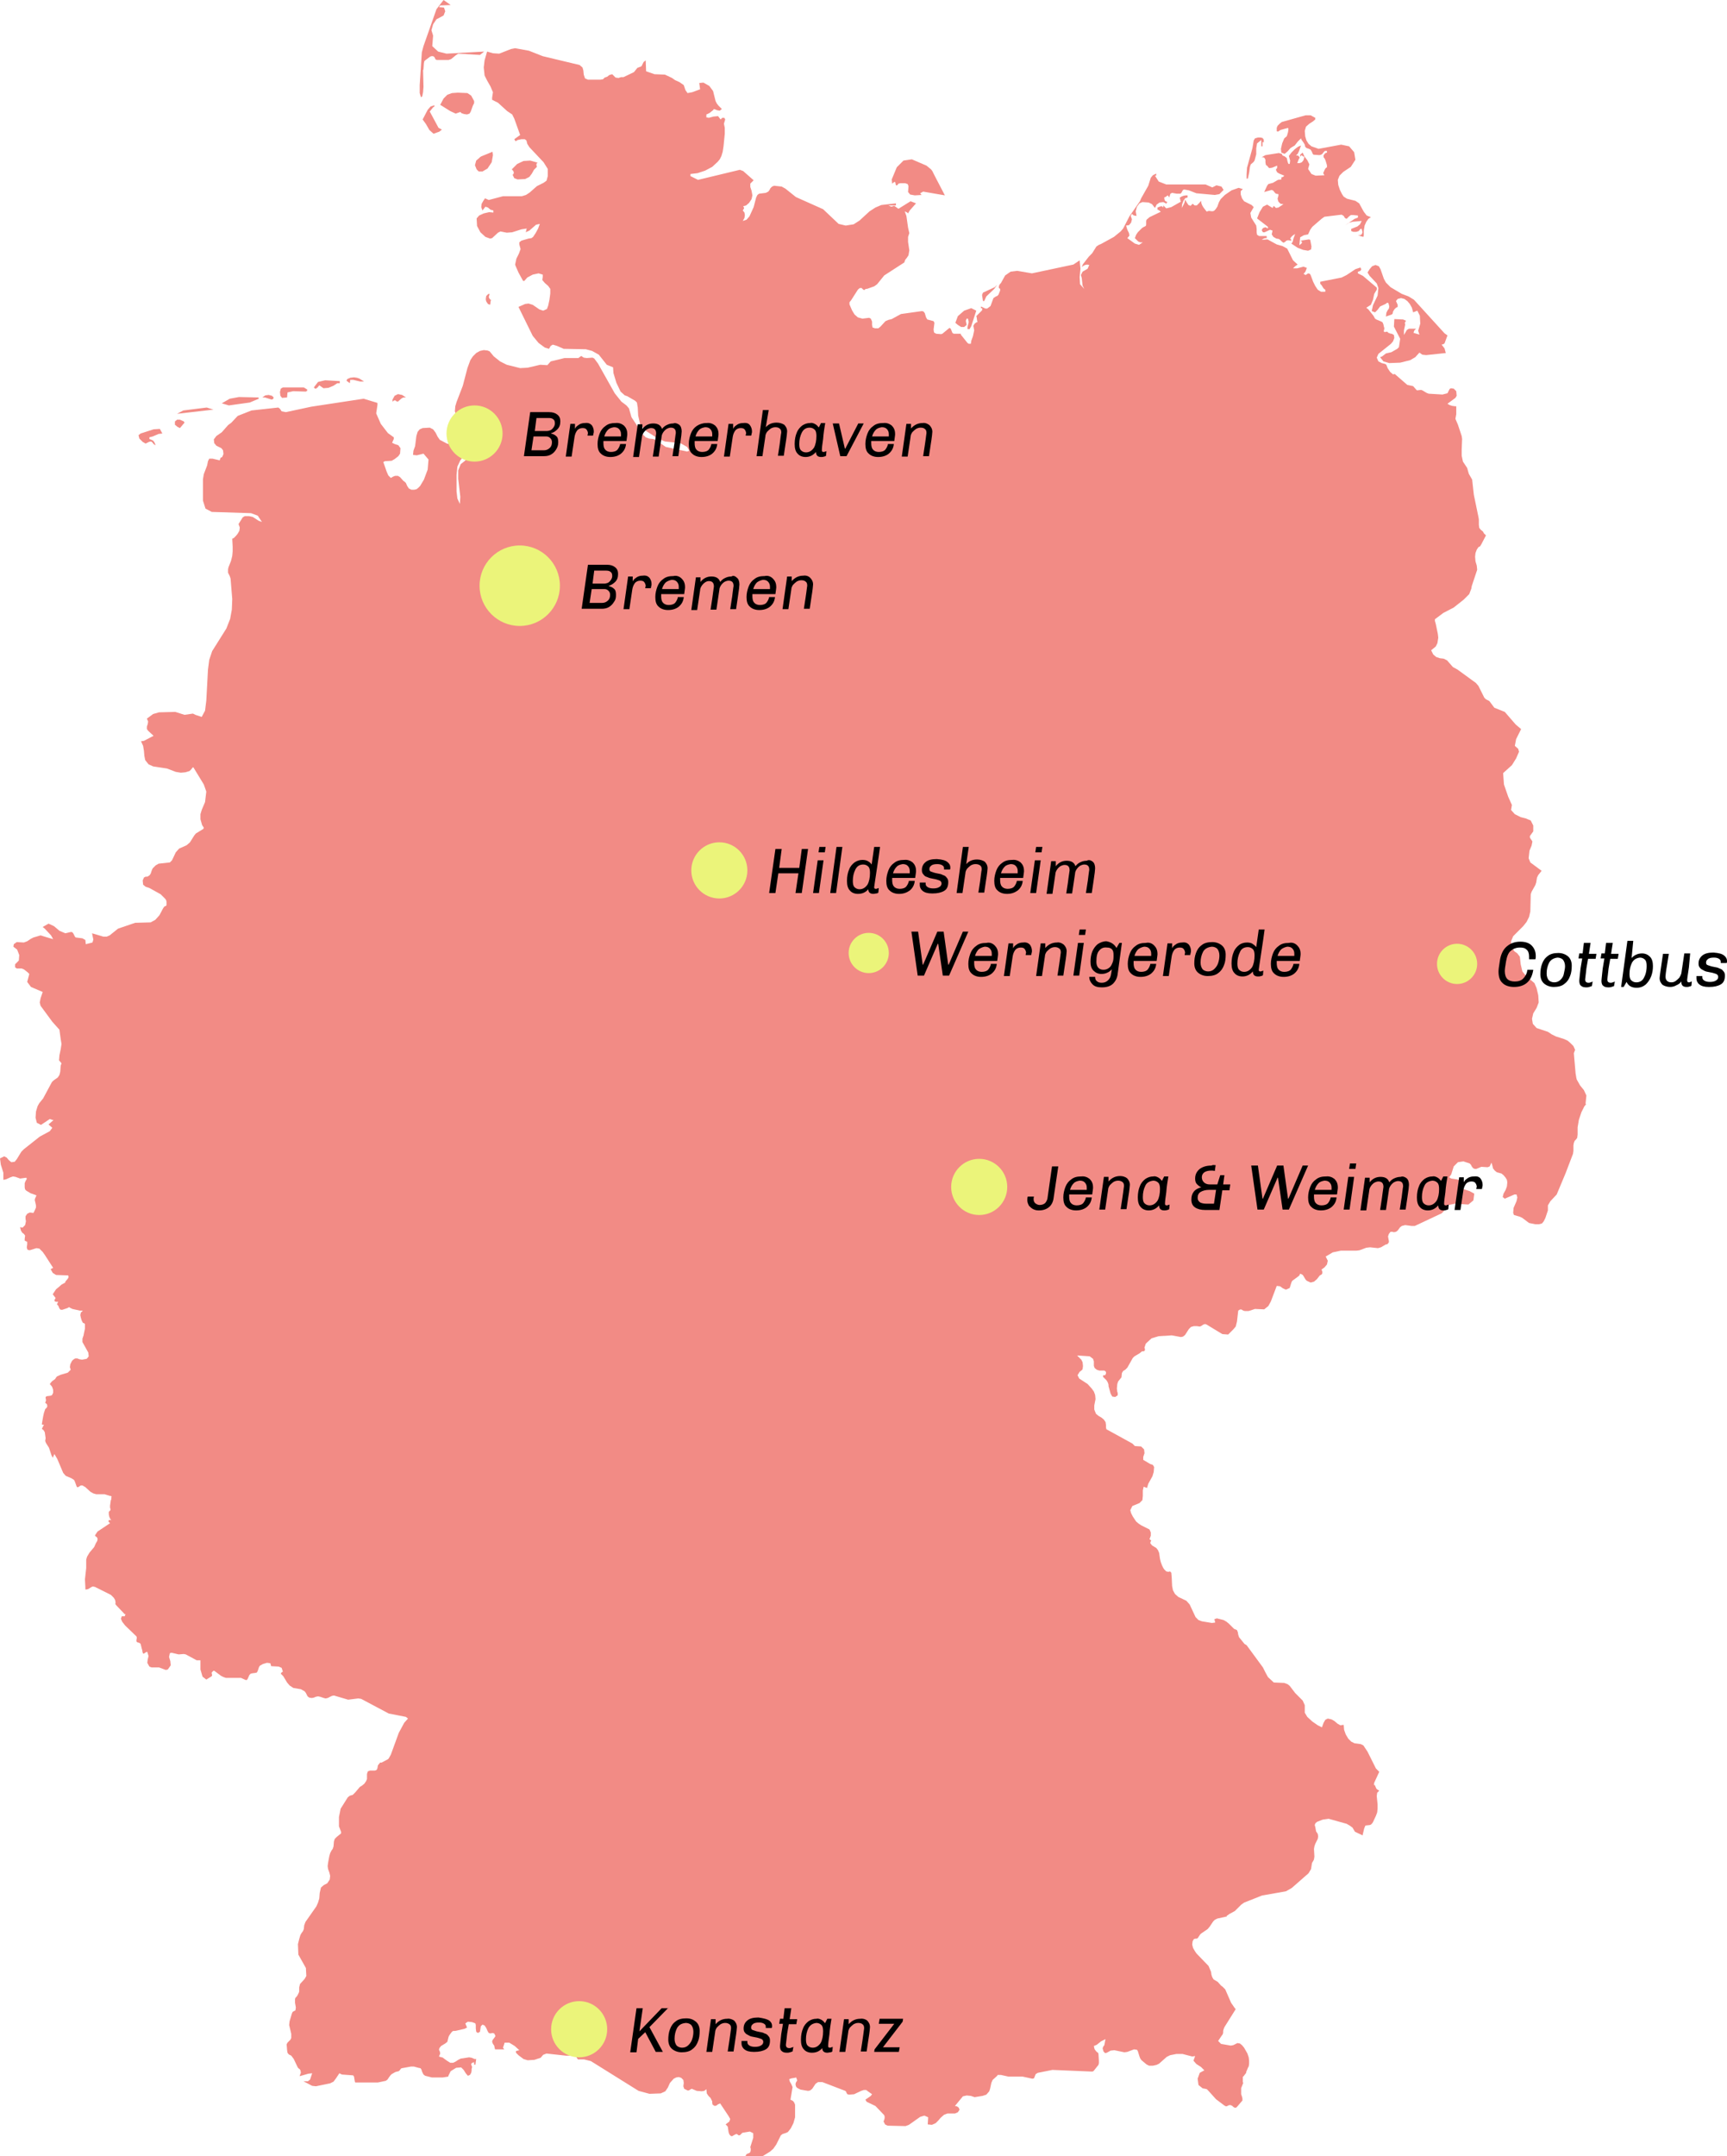 <svg width="335" height="418" viewBox="0 0 335 418" fill="none" xmlns="http://www.w3.org/2000/svg">
<g clip-path="url(#clip0)">
<g filter="url(#filter0_d)">
<path d="M94.972 56.974H94.729L94.485 57.218L94.323 57.38L94.242 57.868V58.112L94.323 58.437L94.647 58.925L95.053 59.087L95.135 58.762V58.518L95.216 58.275V58.112L95.053 58.031L94.891 57.787L94.81 57.543L94.891 57.299L94.972 56.974ZM34.417 82.739L34.904 82.982L35.797 81.926L35.635 81.682L34.904 81.357H34.336L34.174 81.519L34.011 81.601L33.93 81.763V82.332L34.417 82.739ZM186.454 63.395H187.022L187.509 62.989L187.347 62.176L187.509 61.769H187.753L187.915 62.42L187.671 63.395V63.801H188.077L188.402 63.232L189.376 60.225L188.402 59.737L187.022 60.225L185.804 61.282L185.317 62.582L185.804 62.989L186.454 63.395ZM190.918 58.356L191.324 57.462L192.867 55.999L193.435 55.186L192.948 55.674L190.675 56.73L190.512 57.137V57.299L190.675 58.356H190.918ZM92.943 30.641L92.375 31.128L92.131 32.023L92.456 32.835L92.862 33.242H93.592L94.566 32.673L95.378 31.454L95.621 30.072L95.54 29.422L93.349 30.316L93.105 30.478L92.943 30.641ZM48.46 78.025L50.002 77.374H50.084L50.165 77.293V77.049L46.35 76.968L44.564 77.293L43.022 78.187L44.401 78.593L48.46 78.025ZM76.708 77.618L76.871 77.781L77.195 77.862L77.358 77.699L77.926 77.212L78.251 77.049H78.738L78.007 76.561L77.195 76.399L76.546 76.724L76.14 77.456V77.862L76.465 77.618H76.708ZM67.942 73.636H68.51L69.89 73.961H70.214H70.62L69.727 73.392L69.24 73.229L68.672 73.148L67.942 73.229L67.373 73.473L67.211 73.798L67.86 74.286L67.942 73.636ZM40.099 79L35.554 79.569L34.336 80.219L41.398 79.406L40.099 79ZM52.681 77.456L52.925 77.374L53.006 77.293L53.087 77.049L52.762 76.724L52.113 76.561L51.464 76.643L50.895 77.049H51.382L52.681 77.456ZM54.71 77.13L55.684 77.049L55.766 76.074L56.902 75.83L59.337 75.911L59.419 75.83H59.5L59.581 75.749V75.505L58.931 75.099H55.928H54.873L54.467 75.342L54.305 75.993L54.386 76.724L54.71 77.13ZM61.285 75.342L61.61 75.099L61.935 74.692L62.747 75.261L63.721 75.18L64.695 74.773L65.425 74.286H65.912V73.879L63.071 73.717L61.691 74.042L60.88 75.099L61.123 75.342H61.285ZM84.014 20.806L84.095 20.725H84.176L84.257 20.644V20.4L83.527 20.644L82.959 21.294L81.984 23.163L82.634 24.058L83.283 25.195L84.095 25.927L85.231 25.52L85.718 25.114L85.069 24.789L83.364 21.619L83.689 21.213L84.014 20.806ZM99.437 33.892L99.761 34.542L100.411 34.786L101.872 34.705L102.684 34.298L103.171 33.648L103.576 32.917L104.145 32.348L104.063 32.023V31.779L104.145 31.616L104.307 31.535L102.846 31.128L101.547 31.21L100.33 31.779L99.274 32.835L99.518 33.079L99.68 33.404L99.599 33.729L99.437 33.892ZM245.223 27.878V27.959V27.878ZM242.301 33.486L242.382 32.917L242.463 32.348L242.625 31.86L243.112 31.454L243.356 31.128L243.681 29.909V28.771L243.843 27.796L244.655 27.146V28.365H244.898V27.552H245.061L245.142 27.634V27.715V27.065L244.898 26.74L244.492 26.658H244.005L243.437 26.821L243.194 27.227L242.95 28.69L241.895 32.51L241.814 33.811V34.623H242.057L242.301 33.486ZM265.273 52.829L265.678 53.479L267.058 54.942L267.383 55.836L267.221 57.299L266.328 59.169L266.084 60.306L266.734 60.55L267.221 60.063L267.708 59.412L268.763 58.925L269.088 58.681L269.331 58.762L269.494 59.412L269.412 59.819L269.169 60.144L268.925 60.632L268.844 61.363L269.981 60.957L270.143 60.794L270.224 60.388L270.468 59.981L270.792 59.656L271.117 59.494V59.087L270.792 58.356L271.117 57.95L271.766 57.787L272.416 57.95L272.984 58.356L273.471 58.925L273.877 59.656L274.12 60.55L274.932 60.225L275.419 61.2L275.5 62.745L275.095 64.126L275.338 64.858L274.202 64.533L274.283 64.208L274.364 64.045L274.526 63.883L274.689 63.72H273.309L272.903 63.964L272.335 64.939V64.045L272.578 62.907L272.497 62.582L272.741 62.176L272.172 61.932L270.468 61.851L270.387 63.314L271.604 65.671L271.361 67.296L271.036 67.621L269.899 68.271L268.844 68.515L268.114 69.084L267.708 69.247L268.357 70.059L269.494 70.385L271.604 70.303L273.552 69.816L274.526 69.247L275.338 68.353L275.906 68.759L276.637 68.84L280.452 68.434L280.208 67.54L279.64 66.808L279.965 66.727L280.208 66.565L280.777 65.02L280.208 64.614L274.283 58.112L273.228 57.462L271.929 56.974L269.737 55.674L268.844 54.78L268.438 54.048L267.789 52.179L267.464 51.61L266.815 51.366L266.165 51.61L265.678 52.179L265.273 52.829ZM27.68 85.664L28.248 85.99L28.41 85.908L28.898 85.664L29.222 85.583L29.466 85.664L29.872 86.152L30.196 86.315L29.953 85.746L29.709 85.421L29.384 85.258L28.979 85.096V84.77L29.628 84.608L30.765 84.12L31.495 84.039L31.008 83.145L29.79 83.226L27.274 84.039L26.868 84.364L27.03 85.014L27.68 85.664ZM88.397 22.026L89.29 21.701L89.534 21.944L90.021 22.107L90.589 22.188L91.076 22.026L91.319 21.619L91.725 20.481L91.969 19.994V19.587L91.4 18.531L90.67 18.043L88.803 17.962L87.667 18.043L86.774 18.368L86.043 19.1L85.394 20.319L87.342 21.538L88.397 22.026ZM81.66 18.856L81.903 18.693L82.066 17.881L82.147 16.824L82.066 13.654L82.147 13.411L82.228 12.273L82.309 11.866L82.472 11.704L83.446 10.972L83.689 10.891H84.014L84.257 11.053L84.501 11.541L84.744 11.622H87.017L87.504 11.46L88.397 10.728L88.884 10.403L93.105 10.647L93.917 9.997L86.611 10.403L84.988 9.997L83.852 8.94L84.014 6.908L83.689 5.852L84.014 4.714L84.663 3.739L86.043 3.007L86.368 2.194L86.124 1.463L85.15 1.382L85.394 1.057L87.423 0.975L86.043 0L84.663 1.788L82.147 8.94L81.822 10.159L81.416 16.499V18.043L81.66 18.856ZM173.466 35.274H173.629L173.71 35.517L173.791 35.924H174.034L174.278 35.599L174.684 35.517H175.577L176.064 35.68L176.226 36.086L176.145 37.224L176.551 37.712L177.444 37.874L178.824 37.793L178.661 37.712L178.499 37.468L179.067 37.143L183.288 37.874L181.34 34.136L180.853 33.16L180.609 32.835L179.717 32.104L176.875 30.885L175.252 31.128L173.953 32.429L172.979 34.786L173.06 35.599L173.466 35.274ZM249.931 31.779L249.769 31.372L249.606 30.641L249.2 30.316L248.795 30.153L248.632 29.828L248.064 29.666L245.466 30.072L244.736 30.478H245.061L245.304 30.641L245.466 30.966V31.454L245.548 31.941L245.71 32.104L245.872 32.185L245.953 32.348L246.197 32.592L246.765 32.51L247.739 32.104V32.51L247.658 32.673L247.577 32.754L247.496 32.917L247.739 33.404L248.145 33.648L249.119 34.054L248.876 34.298L248.632 34.38H248.551V34.786L247.902 34.867L246.928 35.436L246.035 35.68L245.791 36.005L245.223 37.224L246.684 36.818L247.009 36.98L247.252 37.306L247.496 37.549L247.983 37.631V37.956L247.82 38.525L247.983 39.093L248.389 39.5L248.957 39.581L247.983 40.231L247.496 40.313L247.09 39.906L246.846 40.313L245.791 39.663L244.979 40.069L244.33 41.125L243.843 42.344L245.953 43.97V44.295L245.466 44.051L244.979 44.214L244.736 44.62L244.979 45.027H245.304L246.359 44.539L246.846 44.702L246.684 45.433L247.009 45.921L247.577 46.246L248.064 46.327L248.307 46.49L248.632 46.815L248.957 47.059L249.282 46.896L249.525 46.652L249.85 46.571L250.499 46.652L250.418 46.408L250.256 46.246L250.499 45.921L250.743 45.677L251.23 45.352L250.905 46.246L250.743 46.896L250.499 47.221L251.717 48.034L252.772 48.44L253.746 48.603L254.314 48.359L254.395 47.79L254.152 46.49L253.908 46.408L252.285 46.652L252.366 46.733H252.447L252.528 46.815V47.14L252.041 47.546L252.204 46.002L252.934 45.596L253.746 45.433L254.152 44.539L254.558 43.97L256.344 42.426L256.912 42.019L260.24 41.613L260.646 41.857L260.889 42.263L261.214 42.426L261.701 41.938L262.026 41.694H262.513L263.406 41.776V42.182L262.756 42.426L260.889 43.726L261.539 43.239L262.35 42.995L264.136 42.832L263.811 43.482L263.324 43.889L262.107 44.376V44.783L262.513 44.945H263.081L263.568 44.783L263.893 44.376H264.136L264.299 45.027L264.136 45.433L263.811 45.596H263.406L264.136 45.839L264.461 45.921L264.542 45.596V44.702L264.704 43.726L265.029 42.995L265.435 42.426L265.922 42.101L265.11 41.776L264.542 41.044L263.649 39.419L262.919 38.931L261.295 38.525L260.646 38.118L260.321 37.631L259.915 36.818L259.591 35.843L259.509 34.867L259.834 34.054L260.565 33.323L262.026 32.348L262.919 30.966L262.675 29.503L261.701 28.365L260.159 28.04L255.775 28.853L254.395 28.365L253.827 27.878L253.421 27.227L253.178 26.415L253.097 25.358L253.34 24.545L253.99 23.976L254.639 23.57L255.126 23.163V22.838L254.233 22.351H253.259L248.632 23.651L248.226 23.976L247.82 24.383L247.658 24.789V25.439L247.902 25.52L248.389 25.195L249.85 24.789L249.931 25.033L249.85 25.602L249.687 26.171L249.606 26.415L249.119 26.821L248.713 27.796L248.47 28.853L248.551 29.584L249.2 29.828L249.769 29.34L250.337 28.69L251.149 28.203L251.717 27.471L251.96 27.227L252.366 26.821L252.447 27.065L252.853 27.634L253.097 28.04L253.178 28.446L253.421 28.69L253.908 28.853L254.233 29.015L254.477 29.422L254.639 29.828L254.801 29.991L255.938 30.072L256.262 29.991L256.506 29.828L256.749 29.503L256.993 29.259H257.399V29.584L257.155 29.666L256.993 29.747L256.912 29.909L256.749 30.072V30.478L256.993 30.803L257.155 31.21L257.399 32.023V32.429L257.155 32.592L256.993 32.835L256.668 33.567L256.912 33.973L255.207 34.054L254.395 33.729L253.746 32.754L253.99 31.86L253.584 31.047L253.016 30.316L252.691 29.584L252.204 29.991V30.397L252.447 30.072L252.772 30.316L253.016 30.397L252.853 31.047L252.528 31.454L252.123 31.616H251.636L251.96 30.803L252.123 30.56L251.96 30.316L251.798 30.153H251.636H251.392L251.717 29.828L251.96 29.34L252.366 28.203L251.798 28.446L251.149 28.934L250.499 29.584L250.012 30.235L250.256 31.128L250.174 31.779H249.931ZM307.645 214.08L307.564 213.917L307.726 212.373L307.239 211.316L306.508 210.422L305.859 209.284L305.778 208.959L305.615 207.984V207.903L305.291 204.164L305.534 203.514L305.21 202.782L304.56 202.132L304.073 201.726L303.343 201.401L301.8 200.913L300.989 200.507L300.258 200.019L298.066 199.288L297.336 198.475L297.174 197.5L297.417 196.443L298.066 195.386L298.472 194.33L298.391 192.948L298.066 191.566L297.661 190.591L296.037 189.209L295.307 188.315L294.982 186.934L294.82 185.471L294.332 184.821L293.764 184.414L293.196 183.601L293.115 182.464L293.521 181.488L295.469 179.538L296.118 178.725L296.605 177.75L296.849 176.693L296.93 173.361L297.092 172.873L297.823 171.573L297.985 171.085L298.066 170.597L298.148 170.11L298.391 169.622L299.04 168.809L296.849 167.184L296.524 166.371L296.686 164.908L297.092 163.933L297.255 163.12L296.768 162.389V162.063L297.417 161.169V160.031L296.93 159.056L295.956 158.65L294.982 158.406L293.845 157.837L293.115 157.024L293.277 156.049L292.547 154.423L291.735 152.067L291.573 149.872L293.277 148.328L294.089 147.027L294.657 145.727L294.495 145.158L293.845 144.589L294.089 143.289L295.063 141.338L294.008 140.444L291.897 138.006L289.868 137.193L288.894 135.893L288.245 135.568L287.92 135.242L286.783 132.967L286.296 132.398L282.725 129.797L281.832 129.309L280.695 128.009L280.046 127.684L279.316 127.603L278.585 127.359L278.017 126.871L277.611 126.058L278.504 125.327L278.828 124.677L278.991 123.62L278.91 122.889L278.504 120.938L278.341 120.369V120.044L279.965 118.825L281.994 117.768L283.942 116.224L284.998 115.167L285.403 114.111L285.485 113.623L286.54 110.453L286.459 109.641L286.215 108.828L286.134 107.934L286.215 107.202L286.459 106.552L286.783 106.065L287.108 105.902L287.352 105.496L288.245 103.789L287.839 103.382L287.676 103.057L287.189 102.651L286.946 102.326L286.865 101.757V100.7L286.783 100.213L285.891 95.905L285.566 92.979L284.916 91.841L284.592 90.704L283.78 89.484L283.536 88.347V87.127L283.618 85.096L283.536 84.526L282.806 82.332L282.319 81.194L282.481 80.3V78.756H282.238L281.67 78.675L281.182 78.512L280.777 78.268L282.319 77.13L282.562 76.724L282.481 75.83L282.319 75.668L281.994 75.342L281.426 75.261L281.182 75.424L280.777 76.236L279.803 76.48L277.124 76.318L276.718 76.155L275.906 75.668L275.663 75.586L274.851 75.668L274.689 75.505L274.12 74.855L272.984 74.611L270.549 72.498L270.224 72.579L269.656 72.091L269.169 71.36L268.925 70.71L268.682 70.547L268.033 70.385L267.383 70.059L267.058 69.328L267.383 68.597L269.818 66.646L270.224 66.158L270.468 65.508L270.387 64.939L269.981 64.695H269.818L269.575 64.614L269.331 64.533L269.169 64.37L269.088 64.289L268.601 64.37L268.438 64.289V64.045L268.52 63.801V63.557L268.438 63.314L268.357 62.907L268.195 62.501L267.951 62.338L266.977 61.932L266.734 61.769L266.409 61.2L265.435 59.981L265.029 59.656L265.922 59.087L266.328 58.112L266.571 56.974L267.058 56.161V55.755L264.38 53.479L263.406 52.992V52.666L263.73 52.585L263.974 52.423L264.055 52.179L263.893 51.854L262.919 52.179L261.214 53.317L260.24 53.804L256.1 54.617V55.023L256.344 55.267L256.749 55.918L257.074 56.161V56.568H256.262L255.613 56.161L255.126 55.43L254.72 54.617L254.233 53.317L254.071 53.073L253.746 52.992L253.503 53.154L253.259 53.317L252.853 53.073L253.097 52.829L253.259 52.585L253.503 51.935L252.853 51.691L251.636 52.016H250.824L251.23 51.61L251.717 51.285L250.824 50.472L249.687 48.196L248.795 47.709L247.658 47.384L245.872 46.408L244.736 46.49L245.142 46.246L245.385 46.164H245.71V45.758H244.249L243.843 45.514L243.762 45.027V44.376L243.681 43.726L242.707 42.182L242.544 41.288L243.194 40.15L242.788 39.744L241.327 39.012L240.921 38.443L240.677 37.712V37.062L241.083 36.655L240.271 36.411L238.891 36.899L237.593 37.793L236.781 38.606L236.456 39.175L236.132 40.069L235.807 40.556L235.482 40.882L235.158 40.963L234.508 40.882L234.183 40.963L234.102 41.044L234.021 40.963L233.453 40.231L233.209 39.825L233.047 39.419L232.966 38.931L232.641 39.337L232.154 39.825H231.748L231.342 39.5L230.937 39.906L230.531 39.744L230.206 39.256L229.881 38.687L229.8 39.175L229.638 39.581L229.232 40.313L229.313 39.581L229.557 38.931L229.881 38.443L230.368 38.281V37.874H229.962L229.557 37.956L229.151 38.118L228.826 38.362L228.907 38.525L228.988 38.931L229.07 39.093L227.203 40.15L226.229 40.394L225.66 39.825V40.231L225.417 39.988H225.173L224.524 40.231V40.638L224.767 40.719L225.173 41.044L222.982 42.101L222.413 42.588L222.332 42.832V43.564L222.251 43.807L222.089 43.889L221.764 44.051L221.52 44.214L220.709 45.027L220.384 45.514L220.141 46.164L220.79 46.815L221.196 46.977H221.683L220.952 47.465L220.141 47.221L218.679 46.164L219.085 45.677L219.004 45.189L218.679 44.539L218.436 43.726L219.004 43.645L219.41 43.157L219.572 42.507L219.329 41.857L219.572 41.45L219.816 41.694L219.978 41.776L220.465 41.857L220.303 40.963L220.546 40.069L221.033 39.419L221.602 39.175L222.819 39.256L223.469 39.581L224.037 40.313L224.362 39.663L224.93 39.256L225.66 39.175L226.31 39.5V39.256L226.391 39.175H226.472H226.553L226.31 39.093L226.066 39.012L225.904 38.768L225.823 38.281L226.066 38.2L226.391 37.956L226.553 37.874L226.797 38.281L227.04 37.549L227.365 37.387L228.258 37.549H228.988L229.151 37.387L229.475 36.818L229.719 36.736L230.612 36.899L232.073 37.468L235.645 37.793L236.537 37.631L237.349 36.818L236.943 36.168L235.969 35.924L235.158 36.33L233.859 35.761H226.229L224.767 35.192L224.037 34.054H224.28V33.648L223.631 33.973L223.225 34.461L222.738 36.005L221.358 38.443L221.115 39.012L219.085 41.938L217.868 44.295L217.381 44.864L216.082 45.921L213.566 47.302L213.16 47.465L212.673 47.79L211.861 49.09L211.212 49.741L210.075 51.204L209.832 51.773L210.156 51.529L210.481 51.366L210.887 51.285L211.293 51.366L210.968 52.098L209.994 52.666L209.669 53.317L209.832 53.886L209.994 55.349L210.319 55.999L209.507 55.105L209.426 53.723L209.588 52.098L209.426 50.472L208.208 51.285L200.172 52.992L197.331 52.504L196.032 52.666L194.977 53.398L194.165 54.861L194.003 55.023L193.841 55.267L193.759 55.511V55.836L194.003 55.999V56.324L193.841 56.73L193.678 57.137L193.435 57.38L193.191 57.462L192.704 57.787L192.136 59.331L191.487 59.819H191.162L190.269 59.412V59.737H190.512V60.144L189.376 61.282L189.457 61.526L189.538 62.176L189.62 62.42L189.376 62.501L189.051 62.745L188.808 63.151L188.97 64.045L188.727 65.183L188.402 66.077L188.321 66.646H187.915L187.671 66.483L186.373 64.858V64.695H184.993L184.749 64.533L184.425 63.72L184.181 63.557L182.801 64.695L182.558 64.777L181.583 64.695L181.178 64.451L181.096 63.883L181.259 62.582L181.096 62.257L179.879 61.932L179.635 61.526L179.392 60.713L179.148 60.388L178.824 60.306L174.765 60.875L172.979 61.851L172.33 62.013L171.762 62.257L170.788 63.314L170.382 63.639H170.219H169.732L169.245 63.476L169.164 62.989V62.338L168.921 61.769L168.596 61.607L167.297 61.769L166.404 61.526L165.755 60.957L165.268 60.144L164.781 59.006V58.6L165.105 58.193L166.404 56.161L166.567 55.999L166.81 55.836H167.135L167.378 56.08L167.622 56.243L167.946 55.999H168.19L169.57 55.511L170.138 55.105L171.518 53.398L175.414 50.879L175.577 50.391L175.901 49.984L176.226 49.497L176.388 48.522L176.145 46.896V45.921L176.388 45.189L176.145 44.133L175.82 41.857L175.496 40.963L175.983 41.207L176.145 41.369L176.47 40.8L177.687 39.419L176.632 39.012L174.278 40.475L173.466 39.906L172.898 40.069L172.33 39.825H173.142H173.791V39.419L170.95 39.744L169.813 40.231L168.677 40.963L166.729 42.751L165.592 43.482L164.05 43.726L162.67 43.401L159.667 40.556L154.391 38.2L152.361 36.574L151.631 36.168L150.17 36.005L149.764 36.168L149.439 36.493L149.277 36.818L149.033 37.143L148.546 37.387L147.247 37.549L146.923 37.793L146.679 38.281L146.192 40.15L145.38 41.938L144.812 42.588L144.082 42.832L144.406 42.263L144.488 41.694L144.406 41.207L144.082 40.8L144.325 40.394V40.231L144.244 40.15L144.163 39.988L144.731 39.825L145.299 39.337L145.786 38.606L145.949 37.874L145.786 36.98L145.543 36.249V35.599L146.192 34.949L144.163 33.16L143.513 32.917L135.396 34.867L133.935 34.136V33.729L135.315 33.567L136.776 33.079L138.156 32.348L139.211 31.372L139.617 30.885L139.942 30.235L140.185 29.422L140.348 28.365L140.591 25.927V24.789L140.429 23.976L140.672 23.163L140.51 22.838H140.104L139.78 23.163L139.292 22.513L138.4 22.595L137.507 22.838L137.02 22.757V22.27L137.101 22.107H137.263L137.507 21.944H137.588L138.4 21.294V21.132L138.724 21.213L139.13 21.375L139.617 21.457L140.023 21.132L139.374 20.481L139.049 20.075L138.805 19.587L138.318 17.637L137.588 16.662L136.451 16.011L135.64 16.093L135.802 17.312L134.26 17.881L133.367 18.043L132.961 17.474L132.636 16.499L131.825 15.93L130.932 15.524L130.363 15.117L128.984 14.467L126.954 14.386L125.331 13.817L125.25 11.704L124.844 12.029L124.438 12.841L123.626 13.167L122.977 13.979L120.947 14.955H120.46L119.973 15.117L119.405 15.036L118.756 14.386L118.188 14.548L117.782 14.873L117.295 15.036L116.97 15.361L116.483 15.442H114.048L113.48 15.198L113.236 14.467L113.155 13.654L112.992 13.085L112.424 12.598L105.281 10.891L102.602 9.834L99.924 9.347L99.112 9.509L96.839 10.403L95.621 10.322L94.485 9.997L93.998 11.704L93.836 13.085L93.998 14.63L94.485 15.605L95.135 16.743L95.621 17.881L95.459 18.937V19.344L96.596 19.913L98.381 21.538L99.356 22.188L99.761 23.001L100.898 26.171L99.761 26.983L100.005 27.39L100.411 27.146L101.141 26.983H101.791L102.115 27.227L102.278 27.878L102.684 28.528L105.443 31.454L106.255 32.754V34.136L106.012 35.03L105.443 35.436L104.145 36.086L102.765 37.306L102.034 37.793L101.222 38.037H97.57L94.81 38.768L94.079 38.443L93.754 38.931L93.43 39.5L93.349 40.15L93.592 40.8L94.16 40.069L94.647 40.231L95.135 40.638L95.703 40.8V41.207L94.891 41.125L93.836 41.369L92.943 41.776L92.456 42.344L92.537 43.807L93.186 45.027L94.16 45.921L95.053 46.246L95.459 46.164L96.596 45.108L97.083 44.864L98.3 45.108L99.356 45.027L101.141 44.458L102.197 44.295L102.115 44.458L102.034 44.864L101.953 45.027L102.684 44.702L103.982 43.564L104.713 43.401L104.388 44.295L103.901 45.189L103.414 45.921L103.089 46.164L102.521 46.246L101.141 46.652L100.735 46.977V47.384L100.979 48.278L100.654 49.172L100.167 50.147L99.924 51.285L100.005 51.529L100.573 52.829L101.466 54.455H101.709L102.278 53.804L103.333 53.236L104.469 52.992L105.281 53.236V53.642L105.2 54.292L105.687 54.861L106.336 55.43L106.742 55.999V56.893L106.58 58.112L106.336 59.25L106.093 59.9L105.362 60.225L104.632 59.981L103.333 59.087L102.521 58.843L101.872 58.925L100.573 59.494L103.333 65.102L104.469 66.483L105.687 67.377L106.499 67.621L106.823 67.052L107.229 66.808L108.041 67.052L109.34 67.621L113.642 67.703L114.859 68.028L116.158 68.759L117.701 70.71L118.918 71.197L118.999 72.335L119.567 74.205L120.379 75.911L121.191 76.643L121.678 76.805L123.22 77.699L123.545 78.025L123.707 79L123.788 80.544L124.194 82.332L125.331 83.551L127.766 85.096L128.984 85.583L131.987 85.908L133.286 86.64L133.692 87.371L133.286 87.534L129.146 86.64L127.117 85.258L126.711 85.096L125.899 85.014L125.25 84.77L124.763 84.283L122.49 80.869L122.003 79.162L121.516 78.593L120.542 77.862L119.243 76.236L115.996 70.466L115.265 69.491L114.941 69.328L113.804 69.409L113.236 69.328L112.749 69.003L112.181 69.409H109.502L106.823 70.059L106.174 70.791L104.794 70.71L102.359 71.279L100.898 71.36L98.3 70.71L97.001 70.059L95.784 69.084L94.972 68.109L94.566 67.946L93.836 67.865L93.105 68.028L92.375 68.434L91.725 69.084L91.238 69.816L90.67 71.36L89.777 74.773L88.559 77.943L88.316 78.756L88.235 79.731L88.478 80.463L88.965 81.763L89.209 82.82L89.534 83.632L89.858 84.364L90.102 84.689L90.995 86.883L91.157 87.127L90.832 88.753L90.102 89.403L89.371 89.972L88.884 91.191V92.817L89.29 96.311L89.209 97.693L88.722 96.637L88.559 95.255V92.085L88.722 90.46L89.29 89.24L90.021 88.347L90.832 87.615V87.209L89.534 86.558L86.692 85.99L85.313 85.258L84.907 84.689L84.501 83.876L84.014 83.226L83.364 82.901L81.984 82.982L81.416 83.226L81.01 83.714L80.767 84.526L80.523 86.477L80.199 87.371L80.118 88.184L80.848 88.265L82.147 87.94L83.121 89.078L82.959 91.029L82.228 92.979L81.498 94.198L81.092 94.605L80.767 94.849L80.361 94.93H79.793L79.306 94.686L78.981 94.198L78.738 93.629L78.494 93.386L78.251 93.223L77.601 92.492L77.195 92.248H76.627L76.221 92.41L75.815 92.654L75.328 92.166L75.004 91.435L74.354 89.566L74.679 89.403L75.978 89.322L76.546 88.997L77.276 88.428L77.601 87.94L77.682 86.883L77.276 86.315L76.546 86.071L76.059 85.827L76.384 85.096V84.77L75.247 83.958L73.867 82.17L72.974 80.138L73.218 78.512V78.106L70.539 77.293L60.392 78.837L55.441 79.894L54.629 79.731L54.305 79.244L53.98 79L48.785 79.569L46.106 80.625L44.889 81.926L44.239 82.413L43.022 83.795L41.966 84.526L41.479 85.177L41.56 85.908L41.966 86.396L42.94 86.883L43.265 87.29L43.346 88.021L43.103 88.59L42.778 88.753L42.616 89.24L41.236 88.915H40.586L40.343 89.403L40.181 90.216L39.531 91.923L39.369 92.898V97.043L39.856 98.587L41.073 99.237L48.704 99.481L50.002 99.969L50.814 101.188L50.165 100.944L49.028 100.213L48.298 100.05H47.486L47.08 100.294L46.269 101.594L46.512 102.245L46.431 102.895L46.106 103.464L45.781 103.87L45.376 104.276L45.051 104.439L45.132 105.983V106.877L45.051 107.771L44.807 108.747L44.32 109.966L44.239 110.372V111.022L44.401 111.347L44.564 111.673L44.726 112.16L45.051 116.143L44.97 118.175L44.645 119.963L43.914 121.832L41.155 126.221L40.586 127.928L40.343 129.797L40.018 135.811L39.775 137.762L39.125 138.981L37.908 138.575L37.421 138.331L35.797 138.575L34.011 138.006L30.846 138.087L29.709 138.412L28.492 139.306L28.735 139.875L28.654 140.363L28.492 140.85V141.338L28.735 141.663L29.79 142.639L27.923 143.614L27.355 143.695L27.761 144.589L27.923 145.564L28.005 146.54L28.167 147.353L28.816 148.165L29.709 148.572L32.388 148.978L34.093 149.628L35.067 149.791L35.959 149.71L36.771 149.466L37.096 149.141L37.34 148.815L37.502 148.734L39.531 152.067L40.018 153.448L39.775 155.48L39.125 157.024L38.882 157.837V158.812L39.206 159.95L39.531 160.438L39.45 160.682L37.989 161.576L37.664 161.982L36.852 163.283L36.203 163.851L34.742 164.502L34.093 165.233L33.362 166.777L32.956 167.184L30.765 167.428L30.196 167.753L29.628 168.322L29.466 168.647L29.222 169.378L28.979 169.703L28.573 169.947H28.248L27.923 170.11L27.68 170.679L27.761 171.491L28.248 171.898L28.979 172.142L31.17 173.361L32.063 174.255L32.226 174.499L32.307 174.824V175.474L32.144 175.636L31.901 175.718L31.657 176.043L30.927 177.424L30.115 178.318L29.222 178.806L26.219 178.887L22.891 180.025L21.267 181.326L20.699 181.57H20.05L17.858 180.919L18.102 182.138L17.939 182.707L16.64 183.032L16.559 182.22L15.991 181.895L14.692 181.732L14.53 181.57L14.205 180.919L13.962 180.675H13.718L12.663 180.919L11.527 180.432L10.471 179.538L9.416 179.05L8.28 179.7L8.685 180.025L9.903 181.326L10.309 182.057L9.741 181.895L8.929 181.651L7.874 181.326L6.494 181.732L6.007 181.976L5.276 182.464L4.627 182.707L3.247 182.626L2.679 183.032L2.598 183.52L3.328 184.089L3.734 185.146L3.653 186.202L2.922 186.934V187.503L3.247 187.746H4.221L4.627 187.909L5.357 188.478L5.682 188.803L5.276 190.347L6.007 191.323L8.28 192.298L7.874 193.517L7.711 194.33L7.874 194.98L10.147 198.068L11.527 199.613L11.77 201.401L11.932 202.376L11.77 203.433L11.527 204.57L11.445 205.546L11.932 206.115L11.77 206.602L11.689 207.74L11.527 208.39L11.202 208.878L10.39 209.447L10.065 209.772L8.361 212.942L7.63 213.836L7.306 214.405L6.981 215.461L6.9 216.681L7.143 217.656L7.955 218.062L9.66 216.924L10.39 217.168L10.147 217.331L9.416 217.981L10.147 218.631L9.66 219.281L7.711 220.338L4.627 222.776L4.14 223.264L3.247 224.727L2.841 225.214L2.192 225.296L1.705 224.889L1.299 224.402L0.812 224.158L0 224.564L0.162 225.783L0.649 227.328V228.709L1.136 228.628L2.029 228.222L2.516 228.059L3.003 228.14L3.896 228.465L5.114 228.303L5.195 228.547L4.952 228.953L4.789 229.36V230.172L4.87 230.579L5.114 230.822L5.926 231.31L7.062 231.717L6.981 231.96L6.819 232.285L6.737 232.611L6.981 233.667V234.074L6.737 234.642L6.494 235.13L5.763 235.049L5.276 235.293L4.952 235.78V236.268L5.033 236.756L4.87 237.487L4.383 237.975L3.896 237.893L4.059 238.544L4.302 238.95L4.627 239.194L4.87 239.519L4.789 240.169V240.25V240.332V240.413V240.494L5.114 240.657L5.276 240.738V241.144V241.226L5.195 241.795L5.276 242.12L5.357 242.282L5.763 242.364L7.062 241.957L7.63 242.038L8.28 242.689L8.685 243.258L10.309 245.777L9.822 246.021L10.228 246.752L10.877 247.159L13.231 247.24L13.312 247.565L13.15 247.89L13.069 247.972L12.663 248.459V248.622L11.932 249.028L11.283 249.597L10.877 249.922L10.228 250.898L10.796 251.629L10.553 252.035L10.634 252.279L10.877 252.361H11.283L11.04 252.848L11.202 253.011L11.283 253.092L11.364 253.255L11.527 253.661L11.689 253.823L11.77 253.905H11.851H12.095L13.069 253.58L13.231 253.498L13.312 253.417H13.393H13.475L13.556 253.498L14.043 253.742L15.504 254.067H16.072L15.666 254.474V254.555L15.585 254.88V254.961L15.666 255.368L15.829 255.937L15.91 256.099L16.072 256.424L16.235 256.506H16.316L16.397 256.587L16.478 256.668V256.831V257.562L16.235 258.7V258.781L15.991 259.513V260.163L17.128 262.195L17.209 262.926L16.965 263.251L16.803 263.414L15.91 263.577L15.423 263.495L15.179 263.414L15.017 263.333H14.611L14.449 263.414L14.205 263.577L13.962 263.82L13.88 263.983L13.637 264.471L13.556 265.039L13.718 265.527L13.15 266.096L12.338 266.34L11.77 266.502L11.04 266.828L10.796 267.153L10.715 267.315L10.147 267.722L9.984 267.884L9.66 268.29L10.065 268.778L10.147 268.941L10.309 269.428V269.997L10.065 270.485H9.984L9.822 270.566L9.173 270.647H9.091L8.848 270.81V270.891V270.973L8.929 271.46L8.848 271.704L8.767 271.948L9.091 272.192L9.173 272.517V272.598L9.091 272.842L8.767 273.167L8.523 273.898L8.361 274.63L8.117 276.093L8.198 276.174H8.442H8.523L8.442 276.337L8.117 276.987L8.442 277.231L8.685 277.637L8.848 278.775L8.767 279.344L8.929 279.75L9.497 280.644L9.984 282.107L10.228 282.595L10.553 281.863L11.121 282.839L12.257 285.521L12.744 286.09L13.88 286.577L14.368 286.903L14.53 287.228L14.855 288.122L14.936 288.284H15.179L15.666 287.959H15.991L16.559 288.284L17.533 289.178L18.102 289.503L18.67 289.666H20.293L21.348 289.991H21.511L21.673 290.154L21.592 290.235V290.723H21.511L21.348 291.86V292.267L21.43 292.511V292.754L21.105 293.08V293.567L21.186 293.974L21.348 294.38L21.592 294.705L21.267 294.624L21.105 294.705L21.024 294.949L21.267 295.193L21.348 295.274L18.913 296.899L18.426 297.631L18.507 297.794L18.751 297.956L18.913 298.2V298.525L18.832 298.769L18.589 299.175L18.264 299.907L17.371 300.963L16.884 301.776L16.722 302.345V303.97L16.478 306.165L16.559 307.709V308.116H16.803L17.128 308.034L17.777 307.628L18.02 307.547L18.426 307.628L21.511 309.172L22.079 309.741L22.323 310.147L22.404 310.554V310.879H22.323L22.566 311.204L24.189 312.911H24.352L24.189 313.317H23.621L23.459 313.805L23.702 314.374L24.271 315.105L26.462 317.218L26.544 317.462L26.462 317.95V318.194L26.625 318.356L27.112 318.519L27.274 318.681L27.518 319.657L27.599 319.9V319.982L27.68 320.388L27.761 320.551H27.923L28.41 320.226H28.573L28.816 321.038L28.654 321.689L28.573 322.339L28.979 323.07L29.384 323.233H30.846L32.144 323.72L32.55 323.639L33.118 322.826L33.037 322.014L32.794 321.201L32.956 320.469L33.281 320.388L34.661 320.713L35.635 320.632L36.041 320.713L38.151 321.851H38.882V323.639L39.288 325.021L40.018 325.59L41.073 324.94L41.155 324.696L41.073 324.452V324.208L41.398 323.883H41.56L42.859 324.858L43.346 325.102L43.833 325.265H46.755L47.648 325.671H47.892L48.054 325.427L48.379 324.696L48.623 324.452L48.947 324.371L49.597 324.289L49.84 324.208L50.002 323.883L50.246 323.151L50.408 322.908L50.977 322.583L51.788 322.339L52.438 322.42L52.6 322.989L54.061 323.07L54.629 323.314L54.873 324.046L54.629 324.208L54.548 324.289L54.467 324.452L54.954 324.94L55.684 326.159L56.172 326.728L56.902 327.215L58.363 327.459L59.094 327.865L59.337 328.191L59.662 328.841L59.987 329.085L60.474 329.166L60.88 329.085L61.285 328.922L61.691 328.841L62.097 328.922L62.828 329.166L63.152 329.247L63.558 329.166L64.37 328.759L64.776 328.678L67.536 329.491L69.484 329.247L70.052 329.328L75.409 332.173L78.738 332.823L79.143 333.148L78.413 333.961L77.358 335.912L75.815 340.138L75.409 340.87L75.247 341.032L74.03 341.682H73.705L73.624 341.845L73.461 342.007L73.299 342.251L73.218 342.739L73.137 342.983L72.974 343.145L72.731 343.227H71.757L71.351 343.389L71.189 343.877V344.852L71.026 345.258L70.701 345.746L70.214 346.152L69.809 346.396L68.916 347.453L68.429 347.941L67.86 348.103L67.455 348.428L66.075 350.623L65.75 352.248V354.036L66.156 355.093V355.418L65.344 356.068L64.938 356.474L64.776 356.962L64.695 357.937L64.532 358.425L64.289 358.75L64.045 359.238L63.883 359.807L63.639 361.107L63.558 361.757L63.639 362.326L63.883 362.977L64.045 363.627L63.964 364.358L63.477 365.09L62.828 365.415L62.26 365.902L62.016 366.959L61.935 368.016L61.691 368.828L61.367 369.56L59.256 372.567L59.013 373.217L58.931 373.949L58.769 374.355L58.526 374.68L58.282 375.087L58.038 375.899L57.795 376.875L57.876 378.906L59.337 381.507L59.419 383.052L59.094 383.62L58.201 384.596L58.038 385.246V386.059L57.957 386.303L57.714 386.79L57.551 387.034L57.308 387.278L57.227 387.522V387.766V387.928V388.009V388.253L57.389 389.147L57.308 389.716L56.821 389.96L56.659 390.204L56.172 391.829L56.09 392.561L56.496 394.268V395.08L56.334 395.405L55.766 395.974L55.603 396.299L55.684 397.356L55.766 397.925L56.009 398.25L56.496 398.494L56.983 399.144L57.714 400.688L57.876 400.932L58.12 401.095L58.282 401.339L58.363 401.826L58.282 401.989L58.12 402.476L59.824 401.989L60.555 401.907L60.149 403.127L59.743 403.452H58.85L60.555 404.346L61.285 404.427L64.045 403.858L64.695 403.533L65.182 402.883L65.831 401.907L66.318 402.151L68.51 402.314L68.672 402.558L68.753 403.045L68.835 403.533L68.916 403.696H73.299L74.841 403.37L75.166 403.127L75.328 402.883L75.491 402.639L75.734 402.314L75.978 402.07L76.708 401.664L77.358 401.501L77.601 401.257L77.763 401.013L77.926 400.932L79.712 400.607H80.28L81.173 400.851L81.579 400.932L81.741 401.176L81.903 401.664L82.147 402.151L82.472 402.395L83.77 402.72H85.881L86.936 402.558L87.017 402.314L87.423 401.501L88.478 400.851L89.452 400.77L89.939 401.257L90.345 401.907L90.751 402.395L91.157 402.233L91.4 401.826L91.482 401.42V401.095L91.563 400.77V400.607L91.482 400.445L91.4 400.201L91.482 399.957L91.644 399.876L91.806 399.794H91.969V399.876V400.201L92.212 400.282L92.375 399.144H92.05L91.482 398.9L90.995 398.819L89.371 399.063L88.884 399.307L88.397 399.632L87.91 399.876H87.342L86.692 399.469L85.8 398.819H85.637L85.15 398.656L85.394 398.087L85.313 397.681L85.15 397.356L85.231 397.031L85.556 396.625L86.368 396.137L86.774 395.812L87.017 394.836L87.18 394.511L87.667 393.861L87.91 393.699H88.316L90.102 393.292L90.589 393.048L90.264 392.236L90.751 391.911L91.563 391.992L92.212 392.236L92.293 392.561V393.211L92.375 393.861L92.699 394.105L93.105 393.861L93.267 392.805L93.592 392.479L93.998 392.642L94.323 393.13L94.566 393.699L94.81 394.105L95.135 394.186L95.54 394.105L95.865 394.186L96.109 394.674L96.027 394.836L95.54 395.487L95.459 395.812L95.621 396.218L95.865 396.543L95.946 396.95L96.027 397.275H97.813L97.57 396.95L97.894 395.974H98.787L99.843 396.625L100.735 397.437L100.086 397.6V397.925L100.573 398.413L101.547 399.144L102.359 399.388L103.658 399.307L104.875 398.9L105.362 398.331L106.012 398.087L109.746 398.494H111.613L112.1 399.225H113.317L114.616 399.55L123.87 405.321L125.98 405.89L128.172 405.809L129.065 405.402L129.552 404.671L129.958 403.777L130.688 402.964L131.175 402.72L131.662 402.639L132.149 402.801L132.555 403.208L132.636 403.777L132.555 404.427L132.717 404.915L133.367 405.24H133.61L134.016 404.996L134.179 404.915L135.153 405.321L136.127 405.402L136.614 405.321L137.02 404.996L137.101 405.809L137.426 406.296L137.831 406.703L138.156 407.353V407.515V407.678L138.237 408.003L138.643 408.247L138.968 408.166L139.292 407.922L139.698 407.759L141.322 410.198L141.646 410.766L141.484 411.254L140.754 411.823L141.159 412.229L141.241 412.717L141.322 413.286L141.484 413.774L141.809 414.099H142.052L142.296 413.936L142.783 413.692H142.945L143.27 413.936H143.432L143.595 413.855L144 413.449L145.462 413.205L146.111 413.53V414.424L145.543 416.212L145.624 416.537V416.862L145.543 417.187L145.38 417.35L144.975 417.512L144.812 417.594L144.488 418.163L144.325 418.488L144.488 418.569L147.166 418.244L147.897 418L149.358 417.106L150.007 416.537L150.575 415.724L151.306 414.261L151.468 413.936L151.793 413.692L152.524 413.449L152.848 413.286L153.417 412.555L153.904 411.579L154.228 410.441V409.385V408.003L154.066 407.597L153.822 407.272L153.335 407.028L153.66 405.077L153.741 404.59L153.498 404.021L153.173 403.452L153.092 403.045L153.579 402.883L154.147 402.801L154.391 402.72L154.472 402.801L154.634 403.289L154.553 403.452L154.391 403.696L154.309 404.021L154.391 404.427L154.553 404.671L154.796 404.833L155.284 405.077L156.745 405.321L157.15 405.24L157.556 404.915L158.206 403.939L158.693 403.614H159.504L163.969 405.321L164.131 405.484L164.213 405.727L164.375 405.971L164.7 406.053L165.674 405.971L167.054 405.321L167.541 405.158H168.028L168.352 405.402L169.164 405.971L168.921 406.296L167.865 407.028L168.109 407.434L169.813 408.247L171.518 410.035L171.599 410.279V410.604L171.518 410.929L171.437 411.173H171.356L171.68 411.823L172.167 412.067L175.658 412.148L176.307 411.904L178.499 410.36L179.311 410.116L180.041 410.441L179.96 411.823L180.772 411.904L181.502 411.579L181.989 411.092L182.476 410.523L183.126 409.954L183.775 409.71H185.236L185.804 409.466L186.129 408.978L185.967 408.572L185.642 408.328L185.236 408.247L186.779 406.378L187.509 406.215L188.321 406.296L189.051 406.54L190.594 406.296L191.324 406.053L191.892 405.402L192.055 404.915L192.298 403.777L192.542 403.208L193.435 402.395L193.516 402.233H194.165L195.626 402.558H198.386L200.253 402.964L200.578 402.883L200.903 402.07L201.308 401.826L204.15 401.257L211.861 401.582L212.104 401.501L213.079 400.282L213.16 399.957V399.469L213.079 398.169L212.997 397.925L212.835 397.844L212.591 397.6L212.348 397.275L212.267 397.031L212.186 396.625L212.754 396.381L213.566 395.731L213.89 395.568L214.377 395.324H214.458L214.377 395.568L214.296 396.056L214.215 396.462L213.971 396.787L213.89 397.112L214.053 397.681L214.377 398.006L214.702 397.925L215.433 397.519L216.163 397.437L218.111 397.844L218.679 397.762L219.978 397.275L220.546 397.356L220.709 397.6L221.033 398.656L221.196 399.063L221.439 399.388L222.413 400.201L222.9 400.445H223.631L224.362 400.282L224.849 400.038L226.31 398.738L226.959 398.413L228.177 398.169H229.394L231.261 398.656L231.829 398.575L231.505 399.469L232.073 400.119L232.966 400.688L233.615 401.339L232.722 401.826L232.316 402.964L232.479 404.183L233.291 404.833L233.778 404.915L234.102 404.996L234.346 405.24L235.888 406.947L237.512 408.166L237.836 408.328L238.08 408.247L238.404 408.084H238.729L239.054 408.247L239.216 408.41L239.46 408.572H239.784L240.028 408.328L241.002 407.19V406.784L240.921 406.459L240.84 406.215L240.758 405.971V405.646V404.752L240.84 404.59L241.164 403.777V403.696H241.083V402.558H241.164L241.732 401.826V401.664L242.138 400.688L242.22 400.607L242.301 400.038V399.469L242.22 398.819L241.976 398.087L241.327 396.95L240.921 396.462L240.515 396.137L240.028 396.056L239.216 396.462L238.729 396.543L236.862 396.218L236.294 395.649L236.943 394.674L237.187 394.349L237.268 394.024V393.699L237.349 393.374L237.512 392.967L239.703 389.472L239.541 389.31L238.81 388.253L237.674 385.652L237.106 385.083L236.862 384.921L236.213 384.189L235.401 383.702L235.158 383.295L234.995 382.808L234.914 382.239L234.427 381.101L232.073 378.663L231.748 378.175L231.424 377.606L231.261 376.956L231.342 376.306L231.586 375.899L231.829 375.818H232.073L232.316 375.737L232.803 375.005L232.966 374.843L234.265 373.949L234.67 373.461L235.32 372.486L235.645 372.161L236.132 371.917L237.999 371.51L237.917 371.429L238.486 371.023L239.541 370.454L240.758 369.235L241.327 368.828L244.817 367.447L249.444 366.634L250.58 365.984L253.827 363.139L254.314 362.326L254.477 361.27L254.558 361.026L254.72 360.782L254.882 360.457L254.964 359.888L254.882 358.425L254.964 357.937L255.126 357.45L255.613 356.474L255.694 355.987L255.613 355.499L255.288 355.011L255.126 354.117L255.045 353.874V353.711L255.207 353.386L255.532 353.142L256.587 352.736L257.724 352.573L261.214 353.549L261.782 353.874L262.35 354.28L262.837 355.093L264.217 355.743L264.299 355.824L264.623 354.443L264.867 353.874H264.948L265.678 353.792L265.922 353.711L266.165 353.467L266.328 353.223L266.896 352.004L267.14 351.354L267.221 350.623V349.81L267.058 348.184L267.14 347.534L267.545 347.128L267.14 346.884L266.977 346.721L266.653 345.99L266.49 346.071L266.571 345.584L267.545 343.47L266.896 342.82L265.273 339.569L264.461 338.35L263.974 338.106L262.756 337.944L262.107 337.619L261.539 337.05L261.052 336.237L260.727 335.343L260.646 334.367L259.996 334.449L259.428 334.124L258.86 333.636L258.292 333.311L257.561 333.148L257.074 333.392L256.749 333.961L256.425 334.855L255.613 334.449L254.558 333.717L253.584 332.823L253.097 332.01V330.548L252.691 329.654L251.23 328.191L250.174 326.809L249.769 326.484L249.119 326.24L247.09 326.159L245.953 325.102L245.466 324.208L244.979 323.233L241.814 318.925L241.408 318.681L240.353 317.381L240.19 316.893L240.109 316.406L239.947 315.999L239.378 315.755L238.404 314.78L237.917 314.374L237.349 314.049L236.05 313.724L235.563 313.886L235.726 314.536L235.076 314.618L233.128 314.292L232.479 314.049L231.911 313.48L230.774 311.041L230.125 310.31L228.583 309.578L227.933 309.01L227.527 308.278L227.365 307.465L227.284 305.759L227.203 304.865L226.959 304.621L226.634 304.702L226.229 304.621L225.823 304.214L225.66 303.97L225.417 303.483L225.173 302.833L225.011 302.182L224.849 301.045L224.605 300.476L224.28 300.069L223.469 299.582L223.144 299.175V299.013L223.306 298.606L223.063 298.444L222.982 298.362L223.225 297.712V297.062L222.982 296.493L222.495 296.249L221.358 295.68L220.871 295.355L220.384 294.949L219.735 293.974L219.41 293.323L219.248 292.754L219.654 291.942L221.033 291.373L221.602 290.804L221.683 289.991V288.934L221.845 288.203L222.495 288.447L222.738 287.634L223.55 286.171L223.793 285.358L223.874 284.383L223.631 283.977L223.144 283.814L221.764 283.001V282.432L222.008 281.701L221.926 280.969L221.358 280.401L220.141 280.319L219.654 279.832L214.621 277.068L214.54 276.743V276.255L214.458 275.687L214.134 275.199L213.647 274.793L213.079 274.467L212.591 274.061L212.267 273.248V272.436L212.51 271.216L212.429 270.404L212.186 269.753L211.78 269.185L210.968 268.29L209.345 267.234L209.02 266.584L209.426 265.934L209.75 265.69L209.994 265.446L210.075 264.796L209.994 264.064L209.75 263.577L208.939 262.764L211.374 262.926L212.023 263.414L212.186 263.902V264.796L212.348 265.202L212.754 265.527L213.241 265.69H214.215L214.458 265.852L214.54 266.015V266.259L214.377 266.584H214.296H214.215H214.134H214.053L213.971 266.665V266.746V266.909L214.053 266.99L214.621 267.559L214.783 267.803L214.945 268.128L215.027 268.453V268.697L215.433 270.16L215.757 270.729L216.325 270.81L216.812 270.485V269.997L216.731 269.835L216.65 269.185L216.731 268.29L216.894 267.803L217.543 266.99L217.624 266.177L217.868 265.771L218.274 265.527L218.679 265.121L219.735 263.251L220.059 262.926L221.033 262.357L221.439 262.032L221.52 261.951H221.845L222.008 261.87L222.089 261.707V261.463L222.008 261.301V261.22L222.089 260.976L222.17 260.732L222.251 260.488L222.495 260.244L223.387 259.431L224.767 259.025L227.284 258.863L229.07 259.188L229.475 259.106L229.881 258.781L230.612 257.643L231.018 257.237L231.586 257.074H232.154L232.722 257.156L232.966 257.074L233.453 256.749L233.778 256.668L234.021 256.749L237.106 258.619L238.242 258.7L239.216 257.725L239.703 257.156L239.947 256.18L240.19 254.067L240.434 253.905L240.677 253.823L240.921 253.905L241.164 254.067L241.489 254.149H241.814H242.138L242.463 254.067L243.437 253.742L245.223 253.823L246.035 253.173L246.522 252.279L247.658 249.272L248.307 249.353L248.876 249.76L249.444 250.004L250.174 249.678L250.499 248.622L250.661 248.297L251.879 247.403L252.123 247.159V246.996L252.204 246.915L252.61 247.078L252.772 247.24L253.259 248.053L253.503 248.297L254.233 248.622L254.882 248.459L255.451 247.972L256.019 247.24L256.344 247.078L256.506 246.834V246.509L256.344 246.102L256.912 245.696L257.399 245.127L257.561 244.396L257.155 243.583L258.535 242.77L260.078 242.445H263.081L263.73 242.364L265.029 241.876L265.76 241.795L267.302 241.957L267.87 241.795L268.844 241.226H269.007L269.169 241.144L269.412 240.819V240.576L269.331 240.169L269.25 239.682L269.412 239.194L269.737 238.787H270.062L270.387 238.869L270.792 238.787L271.117 238.544L271.604 237.893L271.929 237.65L272.578 237.487L273.796 237.65H274.445L279.64 235.211L280.046 234.805L280.695 233.911L281.02 233.586L282.238 233.342L284.835 233.505L285.809 232.692L285.972 231.391L285.079 230.904L283.861 230.497L282.968 229.685V229.116L283.212 228.953L283.293 228.872L282.644 228.628L281.507 228.465L281.101 228.222L281.507 227.653L281.994 226.109L282.806 225.296L283.861 225.133L285.079 225.54L285.322 225.783L285.485 226.109L285.728 226.434L286.053 226.596H286.378L287.352 226.19L288.569 226.271L288.975 226.109L289.3 225.377L289.462 225.865L289.543 226.19L289.624 226.515L289.949 226.921L290.355 227.246L291.248 227.49L291.654 227.815L292.06 228.303L292.303 228.709L292.384 229.197L292.303 230.01L292.06 230.66L291.654 231.391L291.491 232.042L291.897 232.367L293.764 231.554H294.17L294.332 232.123L294.17 232.854L293.602 234.155L293.521 235.13L293.683 235.536L294.82 235.862L295.307 236.105L296.605 237.081L297.823 237.325H298.553L299.122 237.162L299.446 236.756L299.771 236.105L300.258 234.642V233.667L300.745 232.854L301.963 231.554L303.667 227.49L305.128 223.67L305.21 223.101V222.045L305.291 221.557L305.453 221.151L305.697 220.907L305.94 220.582L306.021 219.932V218.55L306.265 217.087L306.752 215.624L307.32 214.486L307.645 214.08Z" fill="#F28B85"/>
</g>
<path d="M189.944 235.536C192.948 235.536 195.383 233.098 195.383 230.091C195.383 227.084 192.948 224.646 189.944 224.646C186.941 224.646 184.506 227.084 184.506 230.091C184.506 233.098 186.941 235.536 189.944 235.536Z" fill="#EBF47A"/>
<path d="M112.343 398.819C115.347 398.819 117.781 396.381 117.781 393.374C117.781 390.366 115.347 387.928 112.343 387.928C109.339 387.928 106.904 390.366 106.904 393.374C106.904 396.381 109.339 398.819 112.343 398.819Z" fill="#EBF47A"/>
<path d="M282.643 190.754C284.795 190.754 286.54 189.007 286.54 186.852C286.54 184.698 284.795 182.951 282.643 182.951C280.492 182.951 278.747 184.698 278.747 186.852C278.747 189.007 280.492 190.754 282.643 190.754Z" fill="#EBF47A"/>
<path d="M139.536 174.173C142.539 174.173 144.974 171.735 144.974 168.728C144.974 165.721 142.539 163.283 139.536 163.283C136.532 163.283 134.097 165.721 134.097 168.728C134.097 171.735 136.532 174.173 139.536 174.173Z" fill="#EBF47A"/>
<path d="M92.05 89.484C95.053 89.484 97.489 87.046 97.489 84.039C97.489 81.031 95.053 78.593 92.05 78.593C89.046 78.593 86.611 81.031 86.611 84.039C86.611 87.046 89.046 89.484 92.05 89.484Z" fill="#EBF47A"/>
<path d="M168.514 188.64C170.666 188.64 172.411 186.894 172.411 184.739C172.411 182.585 170.666 180.838 168.514 180.838C166.363 180.838 164.618 182.585 164.618 184.739C164.618 186.894 166.363 188.64 168.514 188.64Z" fill="#EBF47A"/>
<path d="M100.817 121.344C105.12 121.344 108.609 117.851 108.609 113.542C108.609 109.233 105.12 105.739 100.817 105.739C96.513 105.739 93.024 109.233 93.024 113.542C93.024 117.851 96.513 121.344 100.817 121.344Z" fill="#EBF47A"/>
<path d="M119.324 109.966C119.73 110.291 119.892 110.697 119.892 111.266C119.892 111.916 119.73 112.404 119.324 112.81C118.999 113.136 118.512 113.461 118.106 113.542V113.623C118.431 113.704 118.837 113.867 119.08 114.111C119.405 114.355 119.486 114.761 119.486 115.33C119.486 115.899 119.405 116.305 119.08 116.712C118.837 117.118 118.512 117.443 118.106 117.687C117.7 117.931 117.213 118.012 116.726 118.012H112.83L114.048 109.478H117.7C118.431 109.478 118.918 109.641 119.324 109.966ZM114.778 114.192L114.372 116.874H116.808C117.213 116.874 117.619 116.712 117.863 116.468C118.187 116.224 118.35 115.818 118.35 115.33C118.35 115.005 118.269 114.761 118.025 114.517C117.782 114.273 117.538 114.192 117.213 114.192H114.778ZM115.265 110.616L114.941 113.136H117.213C117.457 113.136 117.7 113.054 117.944 112.973C118.187 112.81 118.35 112.648 118.512 112.404C118.675 112.16 118.756 111.916 118.756 111.673C118.756 111.266 118.675 111.022 118.431 110.86C118.269 110.697 117.944 110.616 117.619 110.616H115.265Z" fill="black"/>
<path d="M125.98 111.998C126.223 112.323 126.386 112.729 126.386 113.217C126.386 113.379 126.386 113.461 126.305 113.704C126.305 113.867 126.223 114.03 126.223 114.03H125.168C125.168 113.786 125.249 113.623 125.249 113.623C125.249 113.379 125.168 113.135 125.006 112.892C124.844 112.648 124.6 112.567 124.194 112.567C123.788 112.567 123.382 112.729 123.139 113.054C122.895 113.379 122.733 113.786 122.652 114.273L122.084 118.093H120.947L121.84 111.754H122.733V112.729C122.733 112.648 122.895 112.485 122.977 112.323C123.139 112.16 123.382 111.998 123.626 111.835C123.951 111.673 124.275 111.591 124.681 111.591C125.331 111.51 125.655 111.673 125.98 111.998Z" fill="black"/>
<path d="M132.231 112.16C132.636 112.567 132.88 113.054 132.88 113.786V113.948C132.88 114.111 132.799 114.517 132.718 115.167H128.253C128.253 115.33 128.253 115.493 128.253 115.574C128.253 116.061 128.334 116.549 128.578 116.793C128.821 117.118 129.227 117.281 129.714 117.281C130.282 117.281 130.769 117.118 131.013 116.793C131.256 116.468 131.419 116.143 131.5 115.736H132.636C132.555 116.549 132.231 117.118 131.662 117.606C131.175 118.012 130.445 118.256 129.633 118.256H129.552C128.821 118.256 128.172 118.012 127.766 117.606C127.279 117.199 127.117 116.549 127.117 115.736C127.117 115.005 127.279 114.355 127.523 113.704C127.766 113.054 128.172 112.567 128.659 112.241C129.146 111.835 129.795 111.673 130.526 111.673H130.607C131.256 111.51 131.825 111.754 132.231 112.16ZM129.146 112.892C128.821 113.217 128.578 113.623 128.415 114.192H131.662C131.662 114.03 131.662 113.867 131.662 113.704C131.662 113.298 131.5 112.973 131.256 112.729C131.013 112.485 130.688 112.404 130.282 112.404C129.877 112.485 129.471 112.648 129.146 112.892Z" fill="black"/>
<path d="M142.945 111.998C143.27 112.241 143.432 112.729 143.432 113.298C143.432 113.542 143.351 114.355 143.107 115.899L142.783 118.093H141.646L141.971 115.98C141.971 115.98 142.052 115.574 142.133 114.761C142.214 114.03 142.296 113.623 142.296 113.623C142.296 113.217 142.214 112.973 142.052 112.81C141.89 112.648 141.646 112.567 141.322 112.567C141.078 112.567 140.835 112.648 140.51 112.81C140.266 112.973 140.023 113.217 139.86 113.461C139.698 113.704 139.536 114.03 139.536 114.355L138.968 118.175H137.831L138.156 116.061C138.318 114.68 138.48 113.867 138.48 113.704C138.48 112.973 138.156 112.648 137.506 112.648C137.263 112.648 137.019 112.729 136.776 112.892C136.532 113.054 136.289 113.298 136.126 113.542C135.964 113.786 135.802 114.111 135.802 114.436L135.234 118.256H134.097L134.99 111.916H135.883V112.81C136.451 112.079 137.182 111.754 137.993 111.754C138.886 111.754 139.455 112.079 139.698 112.81C140.023 112.404 140.347 112.16 140.753 111.998C141.078 111.835 141.484 111.754 141.89 111.754C142.214 111.51 142.62 111.673 142.945 111.998Z" fill="black"/>
<path d="M149.926 112.16C150.332 112.567 150.575 113.054 150.575 113.786V113.948C150.575 114.111 150.494 114.517 150.413 115.167H145.948C145.948 115.33 145.948 115.493 145.948 115.574C145.948 116.061 146.03 116.549 146.273 116.793C146.517 117.118 146.923 117.281 147.41 117.281C147.978 117.281 148.465 117.118 148.708 116.793C148.952 116.468 149.114 116.143 149.195 115.736H150.332C150.251 116.549 149.926 117.118 149.358 117.606C148.871 118.012 148.14 118.256 147.328 118.256H147.247C146.517 118.256 145.867 118.012 145.461 117.606C144.974 117.199 144.812 116.549 144.812 115.736C144.812 115.005 144.974 114.355 145.218 113.704C145.461 113.054 145.867 112.567 146.354 112.241C146.841 111.835 147.491 111.673 148.221 111.673H148.302C148.952 111.51 149.52 111.754 149.926 112.16ZM146.841 112.892C146.517 113.217 146.273 113.623 146.111 114.192H149.358C149.358 114.03 149.358 113.867 149.358 113.704C149.358 113.298 149.195 112.973 148.952 112.729C148.708 112.485 148.384 112.404 147.978 112.404C147.572 112.485 147.166 112.648 146.841 112.892Z" fill="black"/>
<path d="M157.15 111.998C157.475 112.323 157.719 112.729 157.719 113.298C157.719 113.461 157.637 114.355 157.394 115.818L157.069 118.012H155.933L156.257 115.899L156.42 114.761C156.501 114.03 156.582 113.623 156.582 113.542C156.582 113.135 156.501 112.892 156.257 112.729C156.095 112.567 155.77 112.485 155.446 112.485C155.121 112.485 154.878 112.567 154.553 112.729C154.309 112.892 154.066 113.136 153.822 113.379C153.66 113.623 153.498 113.948 153.498 114.273L152.929 118.093H151.793L152.686 111.754H153.579V112.648C154.228 111.916 154.959 111.591 155.852 111.591C156.339 111.51 156.826 111.673 157.15 111.998Z" fill="black"/>
<path d="M156.745 164.583L155.527 173.117H154.31L154.878 169.297H150.982L150.413 173.117H149.196L150.413 164.583H151.631L151.144 168.24H155.04L155.527 164.583H156.745Z" fill="black"/>
<path d="M159.748 166.777L158.855 173.117H157.719L158.612 166.777H159.748ZM160.154 164.177L159.992 165.233H158.774L158.936 164.177H160.154Z" fill="black"/>
<path d="M163.401 164.177L162.183 173.117H161.047L162.264 164.177H163.401Z" fill="black"/>
<path d="M170.463 165.965C170.382 166.452 170.22 167.509 169.976 169.216C169.733 170.922 169.57 171.816 169.57 171.979C169.57 172.06 169.57 172.142 169.651 172.223C169.733 172.304 169.814 172.304 169.895 172.304C169.976 172.304 170.057 172.304 170.22 172.223C170.301 172.223 170.463 172.142 170.463 172.142L170.382 173.036C170.301 173.117 170.138 173.198 169.976 173.198C169.814 173.198 169.651 173.279 169.408 173.279C168.758 173.279 168.434 172.954 168.434 172.385C167.866 173.036 167.216 173.279 166.404 173.279C165.755 173.279 165.187 173.036 164.862 172.629C164.456 172.223 164.294 171.573 164.294 170.76C164.294 169.866 164.456 169.134 164.7 168.565C164.943 167.915 165.349 167.509 165.755 167.184C166.242 166.859 166.729 166.696 167.297 166.696C167.703 166.696 168.109 166.777 168.353 166.94C168.677 167.102 168.921 167.346 169.083 167.59L169.57 164.177H170.707L170.463 165.965ZM165.917 168.565C165.593 169.216 165.43 169.947 165.43 170.76C165.43 171.329 165.512 171.735 165.755 171.979C165.999 172.223 166.323 172.385 166.729 172.385C167.379 172.385 167.866 172.06 168.271 171.491C168.596 170.922 168.758 170.11 168.758 169.216C168.758 168.647 168.677 168.24 168.434 167.996C168.19 167.753 167.866 167.59 167.46 167.59C166.729 167.59 166.242 167.915 165.917 168.565Z" fill="black"/>
<path d="M177.038 167.184C177.444 167.59 177.688 168.078 177.688 168.809V168.972C177.688 169.134 177.606 169.541 177.525 170.191H173.061C173.061 170.353 173.061 170.516 173.061 170.597C173.061 171.085 173.142 171.573 173.385 171.816C173.629 172.142 174.035 172.304 174.522 172.304C175.09 172.304 175.577 172.142 175.821 171.816C176.064 171.491 176.226 171.166 176.308 170.76H177.444C177.363 171.573 177.038 172.142 176.47 172.629C175.902 173.036 175.252 173.279 174.441 173.279H174.359C173.629 173.279 172.98 173.036 172.574 172.629C172.087 172.223 171.924 171.573 171.924 170.76C171.924 170.028 172.087 169.378 172.33 168.728C172.574 168.078 172.98 167.59 173.467 167.265C173.954 166.859 174.603 166.696 175.334 166.696H175.415C176.064 166.615 176.632 166.859 177.038 167.184ZM173.954 167.997C173.629 168.322 173.385 168.728 173.223 169.297H176.47C176.47 169.134 176.47 168.972 176.47 168.809C176.47 168.403 176.308 168.078 176.064 167.834C175.821 167.59 175.496 167.509 175.09 167.509C174.684 167.59 174.278 167.671 173.954 167.997Z" fill="black"/>
<path d="M183.775 167.102C184.181 167.428 184.344 167.753 184.344 168.159C184.344 168.322 184.344 168.484 184.262 168.565H183.126C183.126 168.484 183.126 168.484 183.126 168.403C183.126 168.322 183.126 168.322 183.126 168.322C183.126 168.078 183.045 167.915 182.801 167.753C182.558 167.59 182.233 167.509 181.827 167.509C181.259 167.509 180.853 167.59 180.61 167.834C180.366 167.997 180.285 168.24 180.285 168.484C180.285 168.728 180.366 168.891 180.61 168.972C180.853 169.053 181.259 169.216 181.746 169.297C182.233 169.378 182.639 169.459 182.882 169.622C183.207 169.703 183.451 169.866 183.613 170.11C183.857 170.353 183.938 170.597 183.938 171.004C183.938 171.816 183.694 172.385 183.126 172.71C182.558 173.036 181.827 173.198 180.934 173.198H180.772C179.96 173.198 179.392 173.036 178.986 172.71C178.58 172.385 178.418 171.979 178.418 171.573C178.418 171.41 178.418 171.329 178.418 171.248C178.418 171.166 178.418 171.085 178.418 171.085H179.554V171.248V171.329C179.554 171.654 179.717 171.816 179.96 171.979C180.204 172.142 180.61 172.223 181.016 172.223C181.503 172.223 181.908 172.142 182.152 171.979C182.477 171.816 182.639 171.573 182.639 171.248C182.639 171.004 182.477 170.76 182.233 170.679C181.99 170.597 181.584 170.435 181.016 170.353C180.528 170.272 180.204 170.191 179.879 170.028C179.554 169.947 179.311 169.785 179.149 169.541C178.905 169.297 178.824 169.053 178.824 168.647C178.824 167.997 179.067 167.509 179.554 167.102C180.041 166.696 180.772 166.534 181.665 166.534H181.746C182.801 166.615 183.37 166.777 183.775 167.102Z" fill="black"/>
<path d="M187.428 167.509C187.996 166.859 188.727 166.615 189.539 166.615C190.107 166.615 190.594 166.777 191 167.021C191.324 167.346 191.568 167.753 191.568 168.322C191.568 168.484 191.487 169.378 191.243 170.841L190.918 173.036H189.782L190.107 170.922C190.269 169.703 190.35 168.891 190.431 168.565C190.431 168.159 190.35 167.915 190.107 167.753C189.863 167.59 189.62 167.509 189.214 167.509C188.889 167.509 188.646 167.59 188.321 167.753C188.077 167.915 187.834 168.159 187.59 168.403C187.428 168.647 187.266 168.972 187.266 169.297L186.697 173.117H185.561L186.779 164.177H187.915L187.428 167.509Z" fill="black"/>
<path d="M197.981 167.184C198.386 167.59 198.63 168.078 198.63 168.809V168.972C198.63 169.134 198.549 169.541 198.468 170.191H194.003C194.003 170.353 194.003 170.516 194.003 170.597C194.003 171.085 194.084 171.573 194.328 171.816C194.571 172.142 194.977 172.304 195.464 172.304C196.032 172.304 196.519 172.142 196.763 171.816C197.007 171.491 197.169 171.166 197.25 170.76H198.386C198.305 171.573 197.981 172.142 197.412 172.629C196.844 173.036 196.195 173.279 195.383 173.279H195.302C194.571 173.279 193.922 173.036 193.516 172.629C193.029 172.223 192.867 171.573 192.867 170.76C192.867 170.028 193.029 169.378 193.273 168.728C193.516 168.078 193.922 167.59 194.409 167.265C194.896 166.859 195.545 166.696 196.276 166.696H196.357C197.007 166.615 197.575 166.859 197.981 167.184ZM194.896 167.997C194.571 168.322 194.328 168.728 194.165 169.297H197.412C197.412 169.134 197.412 168.972 197.412 168.809C197.412 168.403 197.25 168.078 197.007 167.834C196.763 167.59 196.438 167.509 196.032 167.509C195.627 167.59 195.221 167.671 194.896 167.997Z" fill="black"/>
<path d="M201.877 166.777L200.984 173.117H199.848L200.741 166.777H201.877ZM202.202 164.177L202.039 165.233H200.822L200.984 164.177H202.202Z" fill="black"/>
<path d="M211.942 167.021C212.267 167.265 212.429 167.753 212.429 168.322C212.429 168.565 212.348 169.378 212.105 170.922L211.78 173.117H210.643L210.968 171.004C210.968 171.004 211.049 170.597 211.13 169.785C211.212 169.053 211.293 168.647 211.293 168.647C211.293 168.24 211.212 167.997 211.049 167.834C210.887 167.671 210.643 167.59 210.319 167.59C210.075 167.59 209.832 167.671 209.507 167.834C209.263 167.997 209.02 168.24 208.858 168.484C208.695 168.728 208.533 169.053 208.533 169.378L207.965 173.198H206.828L207.153 171.085C207.315 169.703 207.478 168.891 207.478 168.728C207.478 167.997 207.153 167.671 206.504 167.671C206.26 167.671 206.017 167.753 205.692 167.915C205.448 168.078 205.205 168.322 205.042 168.565C204.88 168.809 204.718 169.134 204.718 169.459L204.15 173.279H203.013L203.906 166.94H204.799V167.915C205.367 167.184 206.098 166.859 206.909 166.859C207.802 166.859 208.371 167.184 208.614 167.915C208.939 167.509 209.263 167.265 209.669 167.102C209.994 166.94 210.4 166.859 210.806 166.859C211.212 166.615 211.617 166.777 211.942 167.021Z" fill="black"/>
<path d="M108.122 80.382C108.528 80.707 108.69 81.113 108.69 81.682C108.69 82.332 108.528 82.82 108.122 83.226C107.798 83.551 107.392 83.876 106.905 83.958V84.039C107.229 84.12 107.635 84.283 107.879 84.526C108.203 84.77 108.285 85.177 108.285 85.746C108.285 86.315 108.122 86.721 107.879 87.127C107.635 87.534 107.311 87.859 106.905 88.103C106.499 88.347 106.012 88.428 105.525 88.428H101.628L102.846 79.894H106.499C107.229 79.894 107.716 80.056 108.122 80.382ZM103.495 84.608L103.09 87.29H105.525C105.931 87.29 106.336 87.127 106.58 86.883C106.905 86.64 107.067 86.233 107.067 85.746C107.067 85.421 106.986 85.177 106.742 84.933C106.499 84.689 106.255 84.608 105.931 84.608H103.495ZM104.064 81.032L103.739 83.551H106.093C106.336 83.551 106.58 83.47 106.823 83.389C107.067 83.226 107.229 83.064 107.392 82.82C107.554 82.576 107.635 82.332 107.635 82.088C107.635 81.682 107.554 81.438 107.311 81.275C107.148 81.113 106.823 81.032 106.499 81.032H104.064Z" fill="black"/>
<path d="M114.778 82.413C115.022 82.739 115.184 83.145 115.184 83.632C115.184 83.795 115.184 83.876 115.103 84.12C115.103 84.283 115.022 84.445 115.022 84.445H113.967C113.967 84.201 114.048 84.039 114.048 84.039C114.048 83.795 113.967 83.551 113.804 83.307C113.642 83.064 113.398 82.982 112.993 82.982C112.587 82.982 112.181 83.145 111.937 83.47C111.694 83.795 111.531 84.201 111.45 84.689L110.882 88.509H109.746L110.639 82.169H111.531V83.145C111.531 83.064 111.694 82.901 111.775 82.739C111.937 82.576 112.181 82.413 112.424 82.251C112.749 82.088 113.074 82.007 113.48 82.007C114.048 81.926 114.454 82.088 114.778 82.413Z" fill="black"/>
<path d="M121.029 82.495C121.435 82.901 121.678 83.389 121.678 84.12V84.283C121.678 84.445 121.597 84.852 121.516 85.502H117.051C117.051 85.664 117.051 85.827 117.051 85.908C117.051 86.396 117.133 86.883 117.376 87.127C117.62 87.452 118.026 87.615 118.513 87.615C119.081 87.615 119.568 87.452 119.811 87.127C120.055 86.802 120.217 86.477 120.298 86.071H121.435C121.354 86.883 121.029 87.452 120.461 87.94C119.974 88.347 119.243 88.59 118.431 88.59H118.35C117.62 88.59 116.97 88.347 116.564 87.94C116.077 87.534 115.915 86.883 115.915 86.071C115.915 85.339 116.077 84.689 116.321 84.039C116.564 83.389 116.97 82.901 117.457 82.576C117.944 82.169 118.594 82.007 119.324 82.007H119.405C120.055 81.926 120.623 82.169 121.029 82.495ZM117.944 83.307C117.62 83.632 117.376 84.039 117.214 84.608H120.461C120.461 84.445 120.461 84.283 120.461 84.12C120.461 83.714 120.298 83.389 120.055 83.145C119.811 82.901 119.487 82.82 119.081 82.82C118.675 82.901 118.269 82.982 117.944 83.307Z" fill="black"/>
<path d="M131.743 82.332C132.068 82.576 132.23 83.064 132.23 83.632C132.23 83.876 132.149 84.689 131.906 86.233L131.581 88.428H130.445L130.769 86.315C130.769 86.315 130.851 85.908 130.932 85.095C131.013 84.364 131.094 83.958 131.094 83.958C131.094 83.551 131.013 83.307 130.851 83.145C130.688 82.982 130.445 82.901 130.12 82.901C129.876 82.901 129.633 82.982 129.308 83.145C129.065 83.307 128.821 83.551 128.659 83.795C128.497 84.039 128.334 84.364 128.334 84.689L127.766 88.509H126.63L126.954 86.396C127.117 85.014 127.279 84.201 127.279 84.039C127.279 83.307 126.954 82.982 126.305 82.982C126.061 82.982 125.818 83.064 125.493 83.226C125.25 83.389 125.006 83.632 124.844 83.876C124.681 84.12 124.519 84.445 124.519 84.77L123.951 88.59H122.814L123.707 82.251H124.6V83.145C125.168 82.413 125.899 82.088 126.711 82.088C127.604 82.088 128.172 82.413 128.415 83.145C128.74 82.739 129.065 82.495 129.471 82.332C129.795 82.169 130.201 82.088 130.607 82.088C130.932 81.926 131.419 82.088 131.743 82.332Z" fill="black"/>
<path d="M138.724 82.495C139.13 82.901 139.374 83.389 139.374 84.12V84.283C139.374 84.445 139.292 84.852 139.211 85.502H134.747C134.747 85.664 134.747 85.827 134.747 85.908C134.747 86.396 134.828 86.883 135.071 87.127C135.315 87.452 135.721 87.615 136.208 87.615C136.776 87.615 137.263 87.452 137.507 87.127C137.75 86.802 137.913 86.477 137.994 86.071H139.13C139.049 86.883 138.724 87.452 138.156 87.94C137.669 88.347 136.938 88.59 136.127 88.59H136.046C135.315 88.59 134.666 88.347 134.26 87.94C133.773 87.534 133.61 86.883 133.61 86.071C133.61 85.339 133.773 84.689 134.016 84.039C134.26 83.389 134.666 82.901 135.153 82.576C135.64 82.251 136.289 82.007 137.02 82.007H137.101C137.75 81.926 138.318 82.169 138.724 82.495ZM135.64 83.307C135.315 83.632 135.071 84.039 134.909 84.608H138.156C138.156 84.445 138.156 84.283 138.156 84.12C138.156 83.714 137.994 83.389 137.75 83.145C137.507 82.901 137.182 82.82 136.776 82.82C136.37 82.901 135.964 82.982 135.64 83.307Z" fill="black"/>
<path d="M145.462 82.413C145.705 82.739 145.868 83.145 145.868 83.632C145.868 83.795 145.868 83.876 145.787 84.12C145.787 84.283 145.705 84.445 145.705 84.445H144.65C144.65 84.201 144.731 84.039 144.731 84.039C144.731 83.795 144.65 83.551 144.488 83.307C144.325 83.064 144.082 82.982 143.676 82.982C143.27 82.982 142.864 83.145 142.621 83.47C142.377 83.795 142.215 84.201 142.134 84.689L141.566 88.509H140.429L141.322 82.169H142.215V83.145C142.215 83.064 142.377 82.901 142.459 82.739C142.621 82.576 142.864 82.413 143.108 82.251C143.433 82.088 143.757 82.007 144.163 82.007C144.813 81.926 145.218 82.088 145.462 82.413Z" fill="black"/>
<path d="M148.546 82.82C149.114 82.169 149.845 81.926 150.657 81.926C151.225 81.926 151.712 82.088 152.118 82.332C152.442 82.657 152.686 83.064 152.686 83.632C152.686 83.795 152.605 84.689 152.361 86.152L152.036 88.347H150.9L151.225 86.233C151.387 85.014 151.468 84.201 151.549 83.876C151.549 83.47 151.468 83.226 151.225 83.064C151.062 82.901 150.738 82.82 150.413 82.82C150.088 82.82 149.845 82.901 149.52 83.064C149.277 83.226 149.033 83.47 148.79 83.714C148.627 83.958 148.465 84.283 148.465 84.608L147.897 88.428H146.76L147.978 79.487H149.114L148.546 82.82Z" fill="black"/>
<path d="M158.043 82.169C158.368 82.332 158.611 82.576 158.774 82.82H158.855L159.261 82.007H160.073C159.91 82.982 159.748 83.958 159.667 85.095C159.504 86.152 159.423 86.883 159.423 87.29C159.423 87.371 159.423 87.452 159.504 87.534C159.586 87.615 159.667 87.615 159.748 87.615C159.829 87.615 159.91 87.615 160.073 87.534C160.154 87.534 160.316 87.452 160.316 87.452L160.235 88.347C160.154 88.428 159.991 88.509 159.829 88.509C159.667 88.59 159.504 88.59 159.261 88.59C158.611 88.59 158.287 88.265 158.287 87.615C157.719 88.265 157.069 88.59 156.257 88.59C155.608 88.59 155.04 88.347 154.715 87.94C154.309 87.534 154.147 86.883 154.147 86.071C154.147 85.177 154.309 84.445 154.553 83.876C154.796 83.226 155.202 82.82 155.608 82.495C156.095 82.169 156.582 82.007 157.15 82.007C157.394 81.926 157.719 82.007 158.043 82.169ZM155.527 83.876C155.202 84.526 155.04 85.258 155.04 86.071C155.04 86.64 155.121 87.046 155.365 87.29C155.608 87.534 155.933 87.696 156.339 87.696C156.988 87.696 157.475 87.371 157.881 86.802C158.206 86.233 158.368 85.421 158.368 84.526C158.368 83.958 158.287 83.551 158.043 83.307C157.8 83.064 157.475 82.901 157.069 82.901C156.339 82.901 155.852 83.226 155.527 83.876Z" fill="black"/>
<path d="M167.541 82.088L164.213 88.428H162.995L161.534 82.088H162.752L163.888 86.965H163.969L166.486 82.088H167.541Z" fill="black"/>
<path d="M172.979 82.495C173.385 82.901 173.629 83.389 173.629 84.12V84.283C173.629 84.445 173.547 84.852 173.466 85.502H169.002C169.002 85.664 169.002 85.827 169.002 85.908C169.002 86.396 169.083 86.883 169.326 87.127C169.57 87.452 169.976 87.615 170.463 87.615C171.031 87.615 171.518 87.452 171.762 87.127C172.005 86.802 172.167 86.477 172.249 86.071H173.385C173.304 86.883 172.979 87.452 172.411 87.94C171.924 88.347 171.193 88.59 170.382 88.59H170.3C169.57 88.59 168.92 88.347 168.515 87.94C168.028 87.534 167.865 86.883 167.865 86.071C167.865 85.339 168.028 84.689 168.271 84.039C168.515 83.389 168.92 82.901 169.408 82.576C169.895 82.169 170.544 82.007 171.274 82.007H171.356C172.005 81.926 172.573 82.169 172.979 82.495ZM169.895 83.307C169.57 83.632 169.326 84.039 169.164 84.608H172.411C172.411 84.445 172.411 84.283 172.411 84.12C172.411 83.714 172.249 83.389 172.005 83.145C171.762 82.901 171.437 82.82 171.031 82.82C170.625 82.901 170.219 82.982 169.895 83.307Z" fill="black"/>
<path d="M180.285 82.413C180.609 82.739 180.853 83.145 180.853 83.714C180.853 83.876 180.772 84.77 180.528 86.233L180.203 88.428H179.067L179.392 86.315L179.554 85.177C179.635 84.445 179.716 84.039 179.716 83.958C179.716 83.551 179.635 83.307 179.392 83.145C179.229 82.982 178.905 82.901 178.58 82.901C178.255 82.901 178.012 82.982 177.687 83.145C177.444 83.307 177.2 83.551 176.957 83.795C176.794 84.039 176.632 84.364 176.632 84.689L176.064 88.509H174.927L175.82 82.169H176.713V83.064C177.362 82.332 178.093 82.007 178.986 82.007C179.392 81.926 179.879 82.088 180.285 82.413Z" fill="black"/>
<path d="M187.834 180.594L184.1 189.128H182.882L181.989 182.951H181.908L179.23 189.128H178.012L176.794 180.594H178.093L178.986 187.015H179.067L181.827 180.594H183.045L183.938 187.015H184.019L186.779 180.594H187.834Z" fill="black"/>
<path d="M192.948 183.276C193.354 183.683 193.597 184.17 193.597 184.902V185.064C193.597 185.227 193.516 185.633 193.435 186.283H188.97C188.97 186.446 188.97 186.609 188.97 186.69C188.97 187.178 189.052 187.665 189.295 187.909C189.539 188.234 189.944 188.397 190.432 188.397C191 188.397 191.487 188.234 191.73 187.909C191.974 187.584 192.136 187.259 192.217 186.852H193.354C193.273 187.665 192.948 188.234 192.38 188.722C191.893 189.128 191.162 189.372 190.35 189.372H190.269C189.539 189.372 188.889 189.128 188.483 188.722C187.996 188.315 187.834 187.665 187.834 186.852C187.834 186.121 187.996 185.471 188.24 184.821C188.483 184.17 188.889 183.683 189.376 183.358C189.863 182.951 190.513 182.789 191.243 182.789H191.324C191.974 182.626 192.542 182.87 192.948 183.276ZM189.863 184.008C189.539 184.333 189.295 184.739 189.133 185.308H192.38C192.38 185.146 192.38 184.983 192.38 184.821C192.38 184.414 192.217 184.089 191.974 183.845C191.73 183.601 191.406 183.52 191 183.52C190.594 183.601 190.188 183.764 189.863 184.008Z" fill="black"/>
<path d="M199.766 183.114C200.01 183.439 200.172 183.845 200.172 184.333C200.172 184.495 200.172 184.577 200.091 184.821C200.091 184.983 200.01 185.146 200.01 185.146H198.954C198.954 184.902 199.036 184.739 199.036 184.739C199.036 184.495 198.954 184.252 198.792 184.008C198.63 183.764 198.386 183.683 197.98 183.683C197.574 183.683 197.169 183.845 196.925 184.17C196.682 184.495 196.519 184.902 196.438 185.389L195.87 189.209H194.733L195.626 182.87H196.519V183.845C196.519 183.764 196.682 183.601 196.763 183.439C196.925 183.276 197.169 183.114 197.412 182.951C197.737 182.789 198.061 182.707 198.467 182.707C199.036 182.626 199.441 182.789 199.766 183.114Z" fill="black"/>
<path d="M206.341 183.114C206.666 183.439 206.909 183.845 206.909 184.414C206.909 184.577 206.828 185.471 206.585 186.934L206.26 189.128H205.124L205.448 187.015L205.611 185.877C205.692 185.146 205.773 184.739 205.773 184.658C205.773 184.252 205.692 184.008 205.448 183.845C205.205 183.683 204.961 183.601 204.637 183.601C204.312 183.601 204.068 183.683 203.744 183.845C203.5 184.008 203.257 184.252 203.013 184.495C202.851 184.739 202.689 185.064 202.689 185.389L202.12 189.209H200.984L201.877 182.87H202.77V183.764C203.419 183.032 204.15 182.707 205.043 182.707C205.448 182.626 205.935 182.789 206.341 183.114Z" fill="black"/>
<path d="M210.237 182.789L209.344 189.128H208.208L209.101 182.789H210.237ZM210.643 180.188L210.481 181.244H209.263L209.426 180.188H210.643Z" fill="black"/>
<path d="M216.569 183.764L217.137 182.789H217.624L216.813 188.722C216.732 189.535 216.407 190.185 215.92 190.672C215.433 191.16 214.702 191.404 213.728 191.404C212.916 191.404 212.348 191.241 211.942 190.835C211.537 190.429 211.293 189.941 211.293 189.372H212.429C212.429 189.697 212.511 190.022 212.754 190.185C212.998 190.429 213.322 190.51 213.728 190.51C214.215 190.51 214.621 190.347 214.946 190.022C215.27 189.697 215.433 189.372 215.514 188.884L215.676 187.909C215.433 188.153 215.189 188.397 214.783 188.559C214.459 188.722 214.053 188.803 213.647 188.803C212.998 188.803 212.511 188.559 212.105 188.153C211.699 187.746 211.537 187.178 211.537 186.446C211.537 185.796 211.618 185.146 211.861 184.495C212.105 183.927 212.429 183.439 212.916 183.032C213.403 182.707 213.972 182.464 214.621 182.464C215.514 182.626 216.163 183.032 216.569 183.764ZM213.241 184.252C212.835 184.658 212.673 185.389 212.673 186.446C212.673 187.421 213.16 187.99 214.053 187.99C214.54 187.99 214.865 187.828 215.189 187.584C215.514 187.34 215.676 186.934 215.839 186.527C216.001 186.121 216.001 185.633 216.001 185.146C216.001 184.577 215.92 184.252 215.676 184.008C215.433 183.764 215.108 183.683 214.702 183.683C214.053 183.601 213.566 183.845 213.241 184.252Z" fill="black"/>
<path d="M223.875 183.276C224.28 183.683 224.524 184.17 224.524 184.902V185.064C224.524 185.227 224.443 185.633 224.362 186.283H219.897C219.897 186.446 219.897 186.609 219.897 186.69C219.897 187.178 219.978 187.665 220.222 187.909C220.465 188.234 220.871 188.397 221.358 188.397C221.926 188.397 222.413 188.234 222.657 187.909C222.901 187.584 223.063 187.259 223.144 186.852H224.28C224.199 187.665 223.875 188.234 223.306 188.722C222.819 189.128 222.089 189.372 221.277 189.372H221.196C220.465 189.372 219.816 189.128 219.41 188.722C218.923 188.315 218.761 187.665 218.761 186.852C218.761 186.121 218.923 185.471 219.167 184.821C219.41 184.17 219.816 183.683 220.303 183.358C220.79 182.951 221.439 182.789 222.17 182.789H222.251C222.901 182.626 223.469 182.87 223.875 183.276ZM220.79 184.008C220.465 184.333 220.222 184.739 220.06 185.308H223.306C223.306 185.146 223.306 184.983 223.306 184.821C223.306 184.414 223.144 184.089 222.901 183.845C222.657 183.601 222.332 183.52 221.926 183.52C221.521 183.601 221.115 183.764 220.79 184.008Z" fill="black"/>
<path d="M230.612 183.114C230.855 183.439 231.018 183.845 231.018 184.333C231.018 184.495 231.018 184.577 230.937 184.821C230.937 184.983 230.855 185.146 230.855 185.146H229.8C229.8 184.902 229.881 184.739 229.881 184.739C229.881 184.495 229.8 184.252 229.638 184.008C229.475 183.764 229.232 183.683 228.826 183.683C228.42 183.683 228.014 183.845 227.771 184.17C227.527 184.495 227.365 184.902 227.284 185.389L226.716 189.209H225.579L226.472 182.87H227.365V183.845C227.365 183.764 227.527 183.601 227.608 183.439C227.771 183.276 228.014 183.114 228.258 182.951C228.583 182.789 228.907 182.707 229.313 182.707C229.962 182.626 230.287 182.789 230.612 183.114Z" fill="black"/>
<path d="M237.024 183.276C237.511 183.683 237.755 184.333 237.755 185.064C237.755 185.796 237.674 186.527 237.43 187.096C237.187 187.746 236.862 188.234 236.294 188.641C235.807 189.047 235.076 189.209 234.265 189.209C233.534 189.209 232.885 188.966 232.398 188.559C231.911 188.153 231.667 187.503 231.667 186.771C231.667 186.04 231.748 185.389 231.992 184.739C232.235 184.089 232.56 183.601 233.128 183.195C233.615 182.789 234.346 182.626 235.157 182.626C235.888 182.626 236.537 182.87 237.024 183.276ZM233.372 184.495C233.047 185.146 232.885 185.796 232.885 186.609C232.885 187.178 233.047 187.584 233.29 187.909C233.534 188.153 233.94 188.315 234.346 188.315C234.833 188.315 235.239 188.153 235.563 187.828C235.888 187.503 236.132 187.178 236.294 186.69C236.456 186.202 236.537 185.715 236.537 185.227C236.537 184.658 236.375 184.252 236.132 183.927C235.888 183.683 235.482 183.52 235.076 183.52C234.265 183.601 233.696 183.927 233.372 184.495Z" fill="black"/>
<path d="M245.061 181.976C244.98 182.464 244.817 183.52 244.574 185.227C244.33 186.934 244.168 187.828 244.168 187.99C244.168 188.072 244.168 188.153 244.249 188.234C244.33 188.315 244.411 188.315 244.493 188.315C244.574 188.315 244.655 188.315 244.817 188.234C244.898 188.234 245.061 188.153 245.061 188.153L244.98 189.047C244.898 189.128 244.736 189.209 244.574 189.209C244.411 189.291 244.249 189.291 244.005 189.291C243.356 189.291 243.031 188.966 243.031 188.315C242.463 188.966 241.814 189.291 241.002 189.291C240.353 189.291 239.785 189.047 239.46 188.64C239.054 188.234 238.892 187.584 238.892 186.771C238.892 185.877 239.054 185.146 239.297 184.577C239.541 183.927 239.947 183.52 240.353 183.195C240.759 182.87 241.327 182.707 241.895 182.707C242.301 182.707 242.707 182.789 242.95 182.951C243.194 183.114 243.518 183.358 243.681 183.601L244.168 180.188H245.304L245.061 181.976ZM240.515 184.577C240.19 185.227 240.028 185.958 240.028 186.771C240.028 187.34 240.109 187.746 240.353 187.99C240.596 188.234 240.921 188.397 241.327 188.397C241.976 188.397 242.463 188.072 242.869 187.503C243.194 186.934 243.356 186.121 243.356 185.227C243.356 184.658 243.275 184.252 243.031 184.008C242.788 183.764 242.463 183.601 242.057 183.601C241.327 183.601 240.759 183.927 240.515 184.577Z" fill="black"/>
<path d="M251.636 183.276C252.042 183.683 252.285 184.17 252.285 184.902V185.064C252.285 185.227 252.204 185.633 252.123 186.283H247.658C247.658 186.446 247.658 186.609 247.658 186.69C247.658 187.178 247.74 187.665 247.983 187.909C248.227 188.234 248.632 188.397 249.119 188.397C249.688 188.397 250.175 188.234 250.418 187.909C250.662 187.584 250.824 187.259 250.905 186.852H252.042C251.961 187.665 251.636 188.234 251.068 188.722C250.581 189.128 249.85 189.372 249.038 189.372H248.957C248.227 189.372 247.577 189.128 247.171 188.722C246.684 188.315 246.522 187.665 246.522 186.852C246.522 186.121 246.684 185.471 246.928 184.821C247.171 184.17 247.577 183.683 248.064 183.358C248.551 182.951 249.201 182.789 249.931 182.789H250.012C250.662 182.626 251.23 182.87 251.636 183.276ZM248.551 184.008C248.227 184.333 247.983 184.739 247.821 185.308H251.068C251.068 185.146 251.068 184.983 251.068 184.821C251.068 184.414 250.905 184.089 250.662 183.845C250.418 183.601 250.094 183.52 249.688 183.52C249.282 183.601 248.876 183.764 248.551 184.008Z" fill="black"/>
<path d="M297.092 183.276C297.579 183.764 297.904 184.414 297.904 185.308C297.904 185.552 297.904 185.796 297.823 185.958H296.605C296.605 185.796 296.605 185.552 296.605 185.39C296.605 184.821 296.443 184.333 296.118 184.089C295.794 183.764 295.388 183.683 294.819 183.683C294.089 183.683 293.521 183.927 293.034 184.333C292.547 184.739 292.303 185.471 292.141 186.365C291.978 187.34 291.897 187.909 291.897 188.234C291.897 188.884 292.06 189.453 292.384 189.778C292.709 190.103 293.196 190.266 293.845 190.266C294.495 190.266 295.063 190.103 295.469 189.697C295.875 189.291 296.199 188.722 296.281 187.99H297.417C297.255 189.128 296.849 189.941 296.199 190.51C295.55 191.079 294.657 191.323 293.683 191.323C292.79 191.323 291.978 191.079 291.491 190.591C290.923 190.103 290.68 189.372 290.68 188.315C290.68 187.99 290.761 187.34 290.923 186.365C291.086 185.064 291.573 184.089 292.222 183.52C292.953 182.87 293.845 182.545 294.901 182.545C295.875 182.545 296.605 182.789 297.092 183.276Z" fill="black"/>
<path d="M304.154 185.389C304.641 185.796 304.885 186.446 304.885 187.178C304.885 187.909 304.804 188.64 304.56 189.209C304.317 189.86 303.992 190.347 303.424 190.754C302.937 191.16 302.206 191.323 301.394 191.323C300.664 191.323 300.014 191.079 299.527 190.672C299.04 190.266 298.797 189.616 298.797 188.884C298.797 188.153 298.878 187.503 299.122 186.852C299.365 186.202 299.69 185.715 300.258 185.308C300.745 184.902 301.476 184.739 302.287 184.739C303.018 184.739 303.667 184.983 304.154 185.389ZM300.502 186.609C300.177 187.259 300.014 187.909 300.014 188.722C300.014 189.291 300.177 189.697 300.42 190.022C300.664 190.266 301.07 190.429 301.476 190.429C301.963 190.429 302.368 190.266 302.693 189.941C303.018 189.616 303.261 189.291 303.343 188.803C303.424 188.315 303.586 187.828 303.586 187.34C303.586 186.771 303.424 186.365 303.18 186.04C302.937 185.796 302.531 185.633 302.125 185.633C301.394 185.715 300.826 186.04 300.502 186.609Z" fill="black"/>
<path d="M308.213 184.902H309.674L309.512 185.877H308.051C307.888 186.69 307.807 187.34 307.726 187.746L307.645 188.478C307.564 189.291 307.482 189.778 307.482 189.86C307.482 190.103 307.564 190.266 307.645 190.347C307.726 190.429 307.888 190.51 308.132 190.51C308.213 190.51 308.375 190.51 308.538 190.429C308.7 190.347 308.862 190.347 308.943 190.266L308.781 191.16C308.619 191.241 308.456 191.241 308.294 191.323C308.051 191.404 307.888 191.404 307.726 191.404C307.239 191.404 306.914 191.323 306.671 191.079C306.427 190.916 306.346 190.51 306.346 190.103C306.346 189.86 306.427 189.372 306.508 188.478L306.589 187.746C306.671 187.34 306.752 186.69 306.914 185.796H306.184L306.346 184.821H306.995L307.239 182.789H308.538L308.213 184.902Z" fill="black"/>
<path d="M312.515 184.902H313.976L313.814 185.877H312.353C312.19 186.69 312.109 187.34 312.028 187.746L311.947 188.478C311.866 189.291 311.785 189.778 311.785 189.86C311.785 190.103 311.866 190.266 311.947 190.347C312.028 190.429 312.19 190.51 312.434 190.51C312.515 190.51 312.677 190.51 312.84 190.429C313.002 190.347 313.165 190.347 313.246 190.266L313.083 191.16C312.921 191.241 312.759 191.241 312.596 191.323C312.353 191.404 312.19 191.404 312.028 191.404C311.541 191.404 311.216 191.323 310.973 191.079C310.729 190.916 310.648 190.51 310.648 190.103C310.648 189.86 310.729 189.372 310.811 188.478L310.892 187.746C310.973 187.34 311.054 186.69 311.216 185.796H310.486L310.648 184.821H311.298L311.541 182.789H312.84L312.515 184.902Z" fill="black"/>
<path d="M316.493 185.715C316.736 185.471 316.98 185.227 317.386 185.064C317.71 184.902 318.116 184.821 318.522 184.821C319.171 184.821 319.658 185.064 320.064 185.471C320.47 185.877 320.633 186.527 320.633 187.259C320.633 187.909 320.551 188.559 320.308 189.209C320.064 189.86 319.74 190.347 319.253 190.835C318.766 191.241 318.197 191.485 317.467 191.485C316.493 191.485 315.843 191.079 315.519 190.347L314.95 191.323H314.463L315.681 182.382H316.817L316.493 185.715ZM316.574 186.609C316.249 187.259 316.087 187.99 316.087 188.803C316.087 189.372 316.168 189.778 316.412 190.022C316.655 190.266 316.98 190.429 317.386 190.429C318.035 190.429 318.522 190.185 318.847 189.616C319.171 189.047 319.415 188.315 319.415 187.259C319.415 186.69 319.334 186.283 319.09 186.04C318.847 185.796 318.522 185.633 318.116 185.633C317.386 185.715 316.899 186.04 316.574 186.609Z" fill="black"/>
<path d="M327.613 187.503C327.37 189.209 327.207 190.103 327.289 190.103C327.289 190.185 327.289 190.266 327.37 190.347C327.451 190.429 327.532 190.429 327.613 190.429C327.694 190.429 327.776 190.429 327.938 190.347C328.019 190.347 328.181 190.266 328.181 190.185L328.1 191.079C328.019 191.16 327.857 191.241 327.694 191.241C327.532 191.323 327.37 191.323 327.126 191.323C326.477 191.323 326.152 190.998 326.152 190.429V190.266C325.909 190.591 325.584 190.835 325.178 190.998C324.772 191.241 324.366 191.323 323.96 191.323C323.392 191.323 322.905 191.16 322.499 190.916C322.175 190.591 321.931 190.185 321.931 189.616C321.931 189.291 322.175 187.746 322.581 184.902H323.717L323.392 186.934C323.149 188.315 323.068 189.128 323.068 189.291C323.068 190.022 323.473 190.429 324.204 190.429C324.529 190.429 324.772 190.347 325.016 190.185C325.259 190.022 325.503 189.778 325.746 189.535C325.909 189.291 326.071 188.966 326.152 188.641L326.72 184.821H327.857L327.613 187.503Z" fill="black"/>
<path d="M334.432 185.227C334.837 185.552 335 185.877 335 186.284C335 186.446 335 186.609 334.919 186.69H333.782C333.782 186.609 333.782 186.609 333.782 186.527C333.782 186.446 333.782 186.446 333.782 186.446C333.782 186.202 333.701 186.04 333.458 185.877C333.214 185.715 332.889 185.633 332.483 185.633C331.915 185.633 331.509 185.715 331.266 185.958C331.022 186.121 330.941 186.365 330.941 186.609C330.941 186.852 331.022 187.015 331.266 187.096C331.509 187.178 331.915 187.34 332.402 187.421C332.889 187.503 333.295 187.584 333.539 187.746C333.863 187.828 334.107 187.99 334.269 188.234C334.513 188.478 334.594 188.722 334.594 189.128C334.594 189.941 334.35 190.51 333.782 190.835C333.214 191.16 332.483 191.323 331.591 191.323H331.428C330.616 191.323 330.048 191.16 329.642 190.835C329.237 190.51 329.074 190.103 329.074 189.697C329.074 189.535 329.074 189.453 329.074 189.372C329.074 189.291 329.074 189.209 329.074 189.209H330.211V189.372V189.453C330.211 189.778 330.373 189.941 330.616 190.103C330.86 190.266 331.266 190.347 331.672 190.347C332.159 190.347 332.565 190.266 332.808 190.103C333.133 189.941 333.295 189.697 333.295 189.372C333.295 189.128 333.133 188.884 332.889 188.803C332.646 188.722 332.24 188.559 331.672 188.478C331.185 188.397 330.779 188.315 330.535 188.153C330.292 187.99 329.967 187.909 329.805 187.665C329.561 187.421 329.48 187.178 329.48 186.771C329.48 186.121 329.724 185.633 330.211 185.227C330.698 184.821 331.428 184.658 332.321 184.658H332.402C333.458 184.739 334.026 184.902 334.432 185.227Z" fill="black"/>
<path d="M204.393 232.123C204.312 232.936 203.987 233.586 203.5 233.992C203.013 234.399 202.364 234.642 201.552 234.642H201.471C201.065 234.642 200.74 234.561 200.416 234.399C200.091 234.236 199.848 233.992 199.604 233.748C199.442 233.423 199.279 233.098 199.279 232.692C199.279 232.692 199.279 232.611 199.279 232.529C199.279 232.448 199.279 232.204 199.36 231.96H200.578C200.497 232.123 200.497 232.285 200.497 232.448C200.497 232.773 200.578 233.017 200.822 233.261C201.065 233.423 201.309 233.586 201.633 233.586C202.039 233.586 202.364 233.505 202.689 233.261C202.932 233.017 203.094 232.692 203.176 232.367L204.068 226.108H205.286L204.393 232.123Z" fill="black"/>
<path d="M211.374 228.547C211.78 228.953 212.024 229.441 212.024 230.172V230.335C212.024 230.497 211.942 230.904 211.861 231.554H207.397C207.397 231.716 207.397 231.879 207.397 231.96C207.397 232.448 207.478 232.936 207.721 233.179C207.965 233.505 208.371 233.667 208.858 233.667C209.426 233.667 209.913 233.505 210.157 233.179C210.4 232.854 210.562 232.529 210.644 232.123H211.78C211.699 232.936 211.374 233.505 210.806 233.992C210.319 234.399 209.588 234.642 208.777 234.642H208.695C207.965 234.642 207.315 234.399 206.91 233.992C206.423 233.586 206.26 232.936 206.26 232.123C206.26 231.391 206.423 230.741 206.666 230.091C206.91 229.441 207.315 228.953 207.803 228.628C208.29 228.222 208.939 228.059 209.669 228.059H209.751C210.4 227.978 210.968 228.222 211.374 228.547ZM208.29 229.36C207.965 229.685 207.721 230.091 207.559 230.66H210.806C210.806 230.497 210.806 230.335 210.806 230.172C210.806 229.766 210.644 229.441 210.4 229.197C210.157 228.953 209.832 228.872 209.426 228.872C209.02 228.953 208.614 229.034 208.29 229.36Z" fill="black"/>
<path d="M218.599 228.384C218.923 228.709 219.167 229.116 219.167 229.685C219.167 229.847 219.086 230.741 218.842 232.204L218.517 234.399H217.381L217.706 232.285L217.868 231.148C217.949 230.416 218.03 230.01 218.03 229.928C218.03 229.522 217.949 229.278 217.706 229.116C217.462 228.953 217.219 228.872 216.894 228.872C216.569 228.872 216.326 228.953 216.001 229.116C215.758 229.278 215.514 229.522 215.271 229.766C215.108 230.01 214.946 230.335 214.946 230.66L214.378 234.48H213.241L214.134 228.14H215.027V229.034C215.676 228.303 216.407 227.978 217.3 227.978C217.787 227.978 218.274 228.14 218.599 228.384Z" fill="black"/>
<path d="M224.605 228.222C224.93 228.384 225.173 228.628 225.336 228.872H225.417L225.823 228.059H226.635C226.472 229.034 226.31 230.01 226.229 231.148C226.066 232.204 225.985 232.936 225.985 233.342C225.985 233.423 225.985 233.505 226.066 233.586C226.148 233.667 226.229 233.667 226.31 233.667C226.391 233.667 226.472 233.667 226.635 233.586C226.716 233.586 226.878 233.505 226.878 233.505L226.797 234.399C226.716 234.48 226.553 234.561 226.391 234.561C226.229 234.642 226.066 234.642 225.823 234.642C225.173 234.642 224.849 234.317 224.849 233.667C224.281 234.317 223.631 234.642 222.819 234.642C222.17 234.642 221.602 234.399 221.277 233.992C220.871 233.586 220.709 232.936 220.709 232.123C220.709 231.229 220.871 230.497 221.115 229.928C221.358 229.278 221.764 228.872 222.17 228.547C222.657 228.222 223.144 228.059 223.712 228.059C223.956 227.978 224.281 228.059 224.605 228.222ZM222.17 229.847C221.845 230.497 221.683 231.229 221.683 232.042C221.683 232.61 221.764 233.017 222.008 233.261C222.251 233.505 222.576 233.667 222.982 233.667C223.631 233.667 224.118 233.342 224.524 232.773C224.849 232.204 225.011 231.391 225.011 230.497C225.011 229.928 224.93 229.522 224.686 229.278C224.443 229.034 224.118 228.872 223.712 228.872C222.982 228.953 222.414 229.278 222.17 229.847Z" fill="black"/>
<path d="M235.807 225.865L235.645 227.003C235.401 226.921 235.158 226.921 234.995 226.921C234.427 226.921 234.021 227.003 233.615 227.246C233.291 227.49 233.128 227.815 233.128 228.222C233.128 228.628 233.291 228.953 233.534 229.197C233.778 229.441 234.184 229.603 234.59 229.603H236.132L236.7 227.815H237.512L237.268 229.603H238.648L238.486 230.741H237.106L236.538 234.561H233.778C232.966 234.561 232.317 234.399 231.83 234.073C231.343 233.748 231.099 233.261 231.099 232.529C231.099 231.879 231.261 231.391 231.586 230.985C231.911 230.579 232.398 230.335 232.966 230.172H233.047C232.641 230.01 232.398 229.766 232.154 229.522C231.911 229.278 231.83 228.872 231.83 228.466C231.83 227.653 232.154 227.084 232.723 226.596C233.291 226.19 234.021 225.946 234.995 225.946C235.239 225.783 235.482 225.865 235.807 225.865ZM234.508 230.66C233.859 230.66 233.291 230.822 232.885 231.066C232.479 231.31 232.317 231.717 232.317 232.204C232.317 232.611 232.479 232.854 232.804 233.098C233.128 233.261 233.534 233.342 234.102 233.342H235.482L235.888 230.66H234.508Z" fill="black"/>
<path d="M253.746 225.946L250.012 234.48H248.795L247.902 228.303H247.82L245.142 234.48H243.924L242.707 225.946H244.005L244.898 232.367H244.979L247.739 225.946H248.957L249.85 232.367H249.931L252.691 225.946H253.746Z" fill="black"/>
<path d="M258.86 228.547C259.266 228.953 259.509 229.441 259.509 230.172V230.335C259.509 230.497 259.428 230.904 259.347 231.554H254.883C254.883 231.716 254.883 231.879 254.883 231.96C254.883 232.448 254.964 232.936 255.207 233.179C255.451 233.505 255.857 233.667 256.344 233.667C256.912 233.667 257.399 233.505 257.642 233.179C257.886 232.854 258.048 232.529 258.129 232.123H259.266C259.185 232.936 258.86 233.505 258.292 233.992C257.805 234.399 257.074 234.642 256.262 234.642H256.181C255.451 234.642 254.801 234.399 254.395 233.992C253.908 233.586 253.746 232.936 253.746 232.123C253.746 231.391 253.908 230.741 254.152 230.091C254.395 229.441 254.801 228.953 255.288 228.628C255.775 228.222 256.425 228.059 257.155 228.059H257.236C257.886 227.978 258.454 228.222 258.86 228.547ZM255.775 229.36C255.451 229.685 255.207 230.091 255.045 230.66H258.292C258.292 230.497 258.292 230.335 258.292 230.172C258.292 229.766 258.129 229.441 257.886 229.197C257.642 228.953 257.318 228.872 256.912 228.872C256.506 228.953 256.1 229.034 255.775 229.36Z" fill="black"/>
<path d="M262.675 228.14L261.782 234.48H260.646L261.539 228.14H262.675ZM263.081 225.54L262.919 226.596H261.701L261.864 225.54H263.081Z" fill="black"/>
<path d="M272.822 228.384C273.146 228.628 273.309 229.116 273.309 229.685C273.309 229.928 273.227 230.741 272.984 232.285L272.659 234.48H271.523L271.847 232.367C271.847 232.367 271.929 231.96 272.01 231.148C272.091 230.416 272.172 230.01 272.172 230.01C272.172 229.603 272.091 229.36 271.929 229.197C271.766 229.034 271.523 228.953 271.198 228.953C270.955 228.953 270.711 229.034 270.386 229.197C270.143 229.36 269.899 229.603 269.737 229.847C269.575 230.091 269.412 230.416 269.412 230.741L268.844 234.561H267.708L268.032 232.448C268.195 231.066 268.357 230.254 268.357 230.091C268.357 229.36 268.032 229.034 267.383 229.034C267.139 229.034 266.896 229.116 266.571 229.278C266.328 229.441 266.084 229.685 265.922 229.928C265.76 230.172 265.597 230.497 265.597 230.822L265.029 234.642H263.893L264.785 228.303H265.678V229.197C266.247 228.465 266.977 228.14 267.789 228.14C268.682 228.14 269.25 228.465 269.493 229.197C269.818 228.791 270.143 228.547 270.549 228.384C270.955 228.222 271.279 228.14 271.685 228.14C272.091 227.978 272.497 228.14 272.822 228.384Z" fill="black"/>
<path d="M278.747 228.222C279.072 228.384 279.316 228.628 279.478 228.872H279.559L279.965 228.059H280.777C280.614 229.034 280.452 230.01 280.371 231.148C280.208 232.204 280.127 232.936 280.127 233.342C280.127 233.423 280.127 233.505 280.208 233.586C280.29 233.667 280.371 233.667 280.452 233.667C280.533 233.667 280.614 233.667 280.777 233.586C280.858 233.586 281.02 233.505 281.02 233.505L280.939 234.399C280.858 234.48 280.696 234.561 280.533 234.561C280.371 234.642 280.208 234.642 279.965 234.642C279.316 234.642 278.991 234.317 278.991 233.667C278.423 234.317 277.773 234.642 276.962 234.642C276.312 234.642 275.744 234.399 275.419 233.992C275.013 233.586 274.851 232.936 274.851 232.123C274.851 231.229 275.013 230.497 275.257 229.928C275.5 229.278 275.906 228.872 276.312 228.547C276.799 228.222 277.286 228.059 277.854 228.059C278.098 227.978 278.423 228.059 278.747 228.222ZM276.312 229.847C275.987 230.497 275.825 231.229 275.825 232.042C275.825 232.61 275.906 233.017 276.15 233.261C276.393 233.505 276.718 233.667 277.124 233.667C277.773 233.667 278.26 233.342 278.666 232.773C278.991 232.204 279.153 231.391 279.153 230.497C279.153 229.928 279.072 229.522 278.829 229.278C278.585 229.034 278.26 228.872 277.854 228.872C277.124 228.953 276.556 229.278 276.312 229.847Z" fill="black"/>
<path d="M287.189 228.465C287.433 228.791 287.595 229.197 287.595 229.685C287.595 229.847 287.595 229.928 287.514 230.172C287.514 230.335 287.433 230.497 287.433 230.497H286.378C286.378 230.254 286.459 230.091 286.459 230.091C286.459 229.847 286.378 229.603 286.215 229.36C286.053 229.116 285.81 229.034 285.404 229.034C284.998 229.034 284.592 229.197 284.348 229.522C284.105 229.847 283.943 230.254 283.861 230.741L283.293 234.561H282.157L283.05 228.222H283.943V229.197C283.943 229.116 284.105 228.953 284.186 228.791C284.348 228.628 284.592 228.465 284.835 228.303C285.16 228.14 285.485 228.059 285.891 228.059C286.54 227.978 286.946 228.14 287.189 228.465Z" fill="black"/>
<path d="M129.633 389.229L125.98 392.967L128.578 397.762H127.198L125.168 393.942L123.788 395.243L123.464 397.844H122.246L123.464 389.31H124.681L124.032 393.78L128.334 389.31H129.633V389.229Z" fill="black"/>
<path d="M134.99 391.911C135.477 392.317 135.721 392.967 135.721 393.699C135.721 394.43 135.64 395.162 135.396 395.731C135.153 396.381 134.828 396.868 134.26 397.275C133.773 397.681 133.042 397.844 132.23 397.844C131.5 397.844 130.85 397.6 130.363 397.194C129.876 396.787 129.633 396.137 129.633 395.405C129.633 394.674 129.714 394.024 129.958 393.374C130.201 392.723 130.526 392.236 131.094 391.829C131.581 391.423 132.312 391.26 133.123 391.26C133.935 391.26 134.503 391.504 134.99 391.911ZM131.337 393.13C131.013 393.78 130.85 394.43 130.85 395.243C130.85 395.812 131.013 396.218 131.256 396.543C131.5 396.787 131.906 396.95 132.312 396.95C132.799 396.95 133.204 396.787 133.529 396.462C133.854 396.137 134.097 395.812 134.26 395.324C134.422 394.837 134.503 394.349 134.503 393.861C134.503 393.292 134.341 392.886 134.097 392.561C133.854 392.317 133.448 392.154 133.042 392.154C132.23 392.236 131.743 392.48 131.337 393.13Z" fill="black"/>
<path d="M142.377 391.667C142.702 391.992 142.945 392.398 142.945 392.967C142.945 393.13 142.864 394.024 142.62 395.487L142.296 397.681H141.159L141.484 395.568L141.646 394.43C141.728 393.699 141.809 393.292 141.809 393.211C141.809 392.805 141.728 392.561 141.484 392.398C141.241 392.236 140.997 392.154 140.672 392.154C140.348 392.154 140.104 392.236 139.779 392.398C139.536 392.561 139.292 392.805 139.049 393.048C138.887 393.292 138.724 393.617 138.724 393.942L138.156 397.762H137.02L137.912 391.423H138.805V392.398C139.455 391.667 140.185 391.342 141.078 391.342C141.484 391.26 141.971 391.423 142.377 391.667Z" fill="black"/>
<path d="M149.195 391.667C149.601 391.992 149.764 392.317 149.764 392.723C149.764 392.886 149.763 393.048 149.682 393.13H148.546C148.546 393.048 148.546 393.048 148.546 392.967C148.546 392.886 148.546 392.886 148.546 392.886C148.546 392.642 148.465 392.479 148.221 392.317C147.978 392.154 147.653 392.073 147.247 392.073C146.679 392.073 146.273 392.154 146.03 392.398C145.786 392.561 145.705 392.805 145.705 393.048C145.705 393.292 145.786 393.455 146.03 393.536C146.273 393.617 146.679 393.78 147.166 393.861C147.653 393.942 148.059 394.024 148.302 394.186C148.627 394.268 148.871 394.43 149.033 394.674C149.276 394.918 149.358 395.162 149.358 395.568C149.358 396.381 149.114 396.95 148.546 397.275C147.978 397.6 147.247 397.762 146.354 397.762H146.192C145.38 397.762 144.812 397.6 144.406 397.275C144 396.95 143.838 396.543 143.838 396.137C143.838 395.974 143.838 395.893 143.838 395.812C143.838 395.73 143.838 395.649 143.838 395.649H144.974V395.812V395.893C144.974 396.218 145.137 396.381 145.38 396.543C145.624 396.706 146.03 396.787 146.435 396.787C146.922 396.787 147.328 396.706 147.572 396.543C147.897 396.381 148.059 396.137 148.059 395.812C148.059 395.568 147.897 395.324 147.653 395.243C147.409 395.162 147.004 394.999 146.435 394.918C145.948 394.836 145.543 394.755 145.299 394.593C145.055 394.43 144.731 394.349 144.568 394.105C144.325 393.861 144.244 393.617 144.244 393.211C144.244 392.561 144.487 392.073 144.974 391.667C145.461 391.26 146.192 391.098 147.085 391.098H147.166C148.221 391.26 148.789 391.423 149.195 391.667Z" fill="black"/>
<path d="M153.173 391.423H154.634L154.472 392.398H153.011C152.848 393.211 152.767 393.861 152.686 394.268L152.605 394.999C152.523 395.812 152.442 396.299 152.442 396.381C152.442 396.625 152.523 396.787 152.605 396.868C152.686 396.95 152.848 397.031 153.092 397.031C153.173 397.031 153.335 397.031 153.498 396.95C153.66 396.868 153.822 396.868 153.903 396.787L153.741 397.681C153.579 397.762 153.416 397.762 153.254 397.844C153.011 397.925 152.848 397.925 152.686 397.925C152.199 397.925 151.874 397.844 151.631 397.6C151.387 397.437 151.306 397.031 151.306 396.625C151.306 396.381 151.387 395.893 151.468 394.999L151.549 394.268C151.631 393.861 151.712 393.211 151.874 392.317H151.144L151.306 391.342H151.955L152.199 389.31H153.498L153.173 391.423Z" fill="black"/>
<path d="M159.261 391.504C159.586 391.667 159.829 391.911 159.992 392.154H160.073L160.479 391.342H161.29C161.128 392.317 160.966 393.292 160.884 394.43C160.722 395.487 160.641 396.218 160.641 396.625C160.641 396.706 160.641 396.787 160.722 396.868C160.803 396.95 160.884 396.95 160.966 396.95C161.047 396.95 161.128 396.95 161.29 396.868C161.372 396.868 161.534 396.787 161.534 396.787L161.453 397.681C161.372 397.762 161.209 397.844 161.047 397.844C160.884 397.844 160.722 397.925 160.479 397.925C159.829 397.925 159.505 397.6 159.505 397.031C158.936 397.681 158.287 397.925 157.475 397.925C156.826 397.925 156.258 397.681 155.933 397.275C155.527 396.868 155.365 396.218 155.365 395.405C155.365 394.511 155.527 393.78 155.771 393.211C156.014 392.561 156.42 392.154 156.826 391.829C157.313 391.504 157.8 391.342 158.368 391.342C158.612 391.26 158.936 391.342 159.261 391.504ZM156.826 393.13C156.501 393.78 156.339 394.511 156.339 395.324C156.339 395.893 156.42 396.299 156.664 396.543C156.907 396.787 157.232 396.95 157.638 396.95C158.287 396.95 158.774 396.625 159.18 396.056C159.505 395.487 159.667 394.674 159.667 393.78C159.667 393.211 159.586 392.805 159.342 392.561C159.099 392.317 158.774 392.154 158.368 392.154C157.638 392.236 157.151 392.561 156.826 393.13Z" fill="black"/>
<path d="M168.19 391.667C168.515 391.992 168.758 392.398 168.758 392.967C168.758 393.13 168.677 394.024 168.433 395.487L168.109 397.681H166.972L167.297 395.568L167.459 394.43C167.541 393.699 167.622 393.292 167.622 393.211C167.622 392.805 167.541 392.561 167.297 392.398C167.135 392.236 166.81 392.154 166.485 392.154C166.161 392.154 165.917 392.236 165.592 392.398C165.349 392.561 165.105 392.805 164.862 393.048C164.699 393.292 164.537 393.617 164.537 393.942L163.969 397.762H162.833L163.725 391.423H164.618V392.398C165.268 391.667 165.998 391.342 166.891 391.342C167.378 391.26 167.865 391.423 168.19 391.667Z" fill="black"/>
<path d="M175.171 391.423L175.09 391.911L171.274 396.868H174.521L174.359 397.762H169.57L169.651 397.275L173.466 392.317H170.463L170.625 391.342H175.171V391.423Z" fill="black"/>
</g>
<defs>
<filter id="filter0_d" x="-10" y="-10" width="327.726" height="438.569" filterUnits="userSpaceOnUse" color-interpolation-filters="sRGB">
<feFlood flood-opacity="0" result="BackgroundImageFix"/>
<feColorMatrix in="SourceAlpha" type="matrix" values="0 0 0 0 0 0 0 0 0 0 0 0 0 0 0 0 0 0 127 0"/>
<feOffset/>
<feGaussianBlur stdDeviation="5"/>
<feColorMatrix type="matrix" values="0 0 0 0 0 0 0 0 0 0 0 0 0 0 0 0 0 0 0.25 0"/>
<feBlend mode="normal" in2="BackgroundImageFix" result="effect1_dropShadow"/>
<feBlend mode="normal" in="SourceGraphic" in2="effect1_dropShadow" result="shape"/>
</filter>
<clipPath id="clip0">
<rect width="335" height="418" fill="white"/>
</clipPath>
</defs>
</svg>
